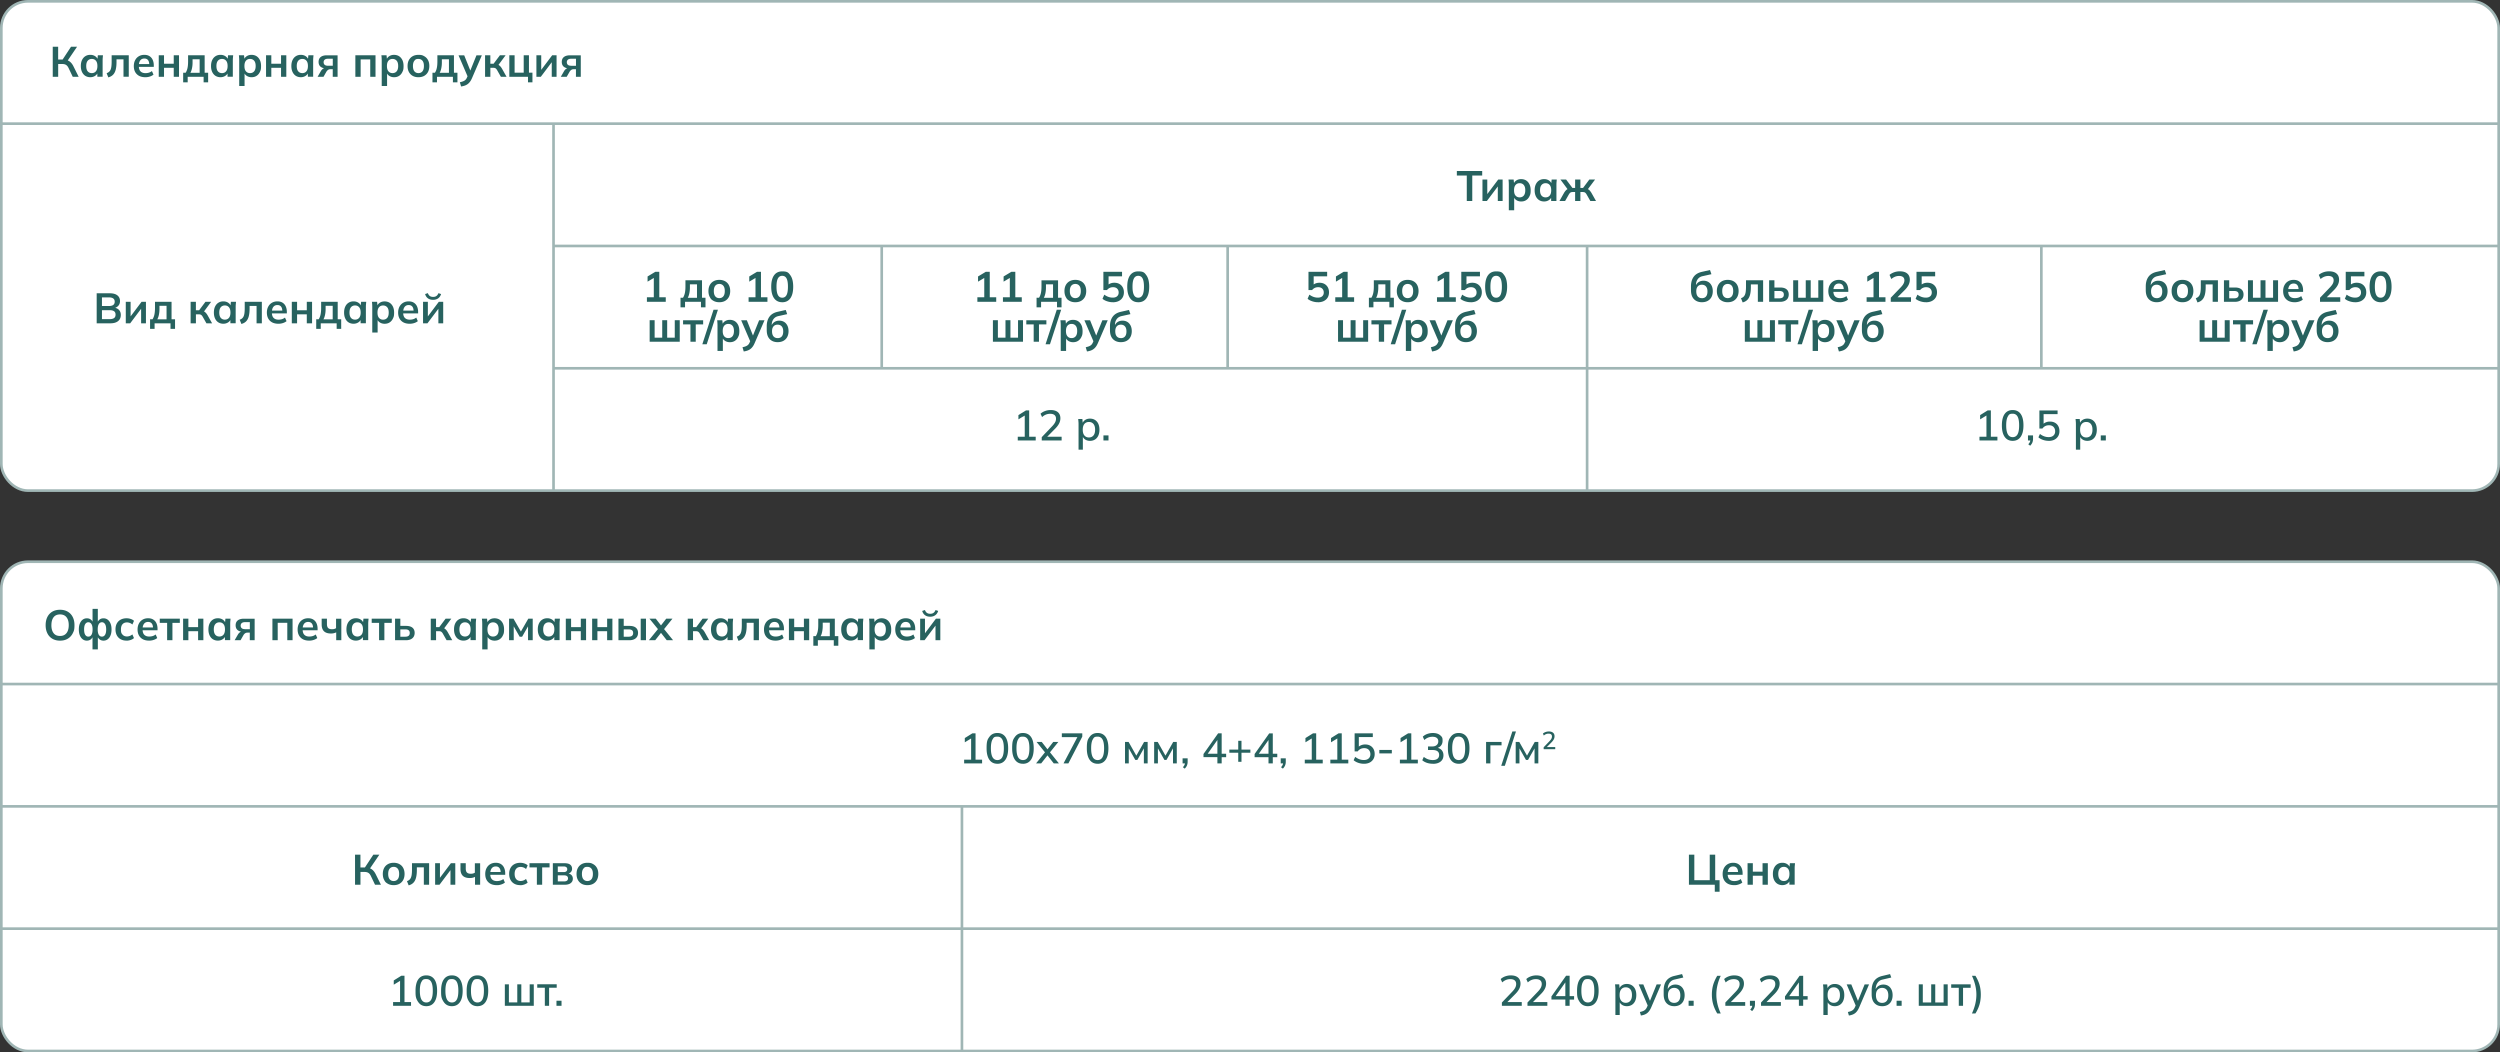 <svg xmlns="http://www.w3.org/2000/svg" id="_Слой_2" data-name="Слой 2" viewBox="0 0 938.93 395.22"><rect x="0" y="0" width="938.93" height="395.22" fill="#333333" stroke="none"/><defs><style>.cls-1{fill:#fff}.cls-1,.cls-2{stroke:#a0b6b5;stroke-miterlimit:10}.cls-3{fill:#27625f;stroke-width:0}.cls-2{fill:none}</style></defs><g id="_Слой_1-2" data-name="Слой 1"><rect width="937.93" height="183.76" x=".5" y=".5" class="cls-1" rx="10" ry="10"/><path d="M.5 46.44h937.93M207.89 92.38h730.54M207.89 46.44v137.82M331.15 92.2v46.03M461.07 92.2v46.03m135-46.03v92.06m170.6-92.06v46.03m-558.78.09h730.54" class="cls-2"/><path d="M19.81 28.84V17.56h2.03v4.8h1.92l-.42.27 3.33-5.07h2.27l-3.71 5.46-.78-.58c.73.11 1.33.35 1.82.74s.91.94 1.27 1.64l2 4.02h-2.22l-1.55-3.25c-.27-.57-.58-.97-.95-1.2s-.83-.35-1.4-.35h-1.57v4.8h-2.03Zm14.11.16c-.7 0-1.32-.17-1.86-.5-.53-.34-.95-.82-1.25-1.45s-.45-1.38-.45-2.26.15-1.62.45-2.25c.3-.62.71-1.1 1.25-1.44s1.15-.5 1.86-.5 1.28.17 1.8.5.86.79 1.03 1.35h-.18l.18-1.7h1.92l-.09 1.01c-.03.34-.04.68-.04 1.01v6.06h-1.98l-.02-1.66h.19c-.17.55-.52 1-1.04 1.33s-1.11.5-1.78.5Zm.56-1.54c.63 0 1.14-.22 1.52-.66s.58-1.11.58-2.01-.19-1.56-.58-2c-.38-.44-.89-.66-1.52-.66s-1.14.22-1.52.66-.58 1.1-.58 2 .19 1.57.57 2.01q.57.66 1.53.66m6.19 1.6-.62-1.57c.35-.13.65-.29.89-.5s.43-.47.58-.8c.14-.33.25-.73.31-1.22.06-.48.1-1.06.1-1.74v-2.48h6.43v8.08h-1.98v-6.54h-2.62v1.01c0 1.16-.11 2.14-.32 2.92s-.54 1.41-.99 1.86c-.45.46-1.04.78-1.76.98ZM54.59 29c-1.35 0-2.42-.37-3.18-1.12-.77-.75-1.15-1.77-1.15-3.07 0-.84.17-1.58.5-2.21q.495-.945 1.38-1.47c.59-.35 1.28-.53 2.07-.53s1.43.17 1.95.5.92.79 1.19 1.39.41 1.3.41 2.1v.53h-5.89v-1.06h4.46l-.27.22c0-.75-.16-1.32-.47-1.71s-.77-.59-1.37-.59c-.66 0-1.17.23-1.53.7s-.54 1.13-.54 1.97v.21c0 .87.22 1.53.65 1.96s1.04.65 1.83.65q.69 0 1.29-.18t1.14-.6l.59 1.34q-.57.465-1.38.72c-.53.17-1.1.26-1.7.26Zm5.03-.16v-8.08h1.98v3.17h3.65v-3.17h1.98v8.08h-1.98v-3.38H61.6v3.38zm9.17 2.08v-3.6h.93c.32-.5.55-1.09.7-1.77s.22-1.51.22-2.49v-2.3h6.22v6.56h1.31v3.6h-1.7v-2.08h-5.98v2.08zm2.72-3.58h3.47v-5.07h-2.66v1.25q0 1.065-.21 2.1c-.14.68-.34 1.26-.61 1.73ZM82.82 29c-.7 0-1.32-.17-1.86-.5-.53-.34-.95-.82-1.25-1.45s-.45-1.38-.45-2.26.15-1.62.45-2.25.71-1.1 1.25-1.44 1.15-.5 1.86-.5 1.28.17 1.8.5.86.79 1.03 1.35h-.18l.18-1.7h1.92l-.09 1.01c-.03.34-.04.68-.04 1.01v6.06h-1.98l-.02-1.66h.19c-.17.55-.52 1-1.04 1.33s-1.11.5-1.78.5Zm.56-1.54c.63 0 1.14-.22 1.52-.66s.58-1.11.58-2.01-.19-1.56-.58-2c-.38-.44-.89-.66-1.52-.66s-1.14.22-1.52.66-.58 1.1-.58 2 .19 1.57.57 2.01q.57.66 1.53.66m6.46 4.83v-9.52c0-.33-.01-.67-.03-1.01s-.05-.68-.1-1.01h1.94l.18 1.7h-.18q.24-.855 1.02-1.35c.52-.34 1.12-.5 1.8-.5s1.34.17 1.87.5c.53.34.95.82 1.25 1.44q.45.93.45 2.25c0 1.32-.15 1.63-.45 2.26s-.71 1.11-1.25 1.45c-.53.34-1.16.5-1.87.5-.67 0-1.26-.17-1.78-.5s-.85-.77-1.02-1.33h.18v5.12h-2Zm4.06-4.83c.64 0 1.15-.22 1.54-.66.38-.44.58-1.11.58-2.01s-.19-1.56-.58-2-.9-.66-1.54-.66-1.14.22-1.52.66-.58 1.1-.58 2 .19 1.57.58 2.01c.38.44.89.66 1.52.66m6.02 1.38v-8.08h1.98v3.17h3.65v-3.17h1.98v8.08h-1.98v-3.38h-3.65v3.38zm13.07.16c-.7 0-1.32-.17-1.86-.5-.53-.34-.95-.82-1.25-1.45s-.45-1.38-.45-2.26.15-1.62.45-2.25.71-1.1 1.25-1.44 1.15-.5 1.86-.5 1.28.17 1.8.5.86.79 1.03 1.35h-.18l.18-1.7h1.92l-.09 1.01c-.03.34-.04.68-.04 1.01v6.06h-1.98l-.02-1.66h.19c-.17.55-.52 1-1.04 1.33s-1.11.5-1.78.5Zm.56-1.54c.63 0 1.14-.22 1.52-.66s.58-1.11.58-2.01-.19-1.56-.58-2c-.38-.44-.89-.66-1.52-.66s-1.14.22-1.52.66-.58 1.1-.58 2 .19 1.57.57 2.01q.57.66 1.53.66m5.73 1.38 1.23-2.13c.21-.36.48-.65.79-.87s.64-.33.98-.33h.35l-.02.18c-.95 0-1.68-.21-2.19-.62-.51-.42-.77-1.02-.77-1.82s.26-1.4.79-1.83 1.3-.65 2.33-.65h4.02v8.08h-1.82V26h-.91q-.495 0-.87.27c-.25.18-.46.42-.63.7l-1.06 1.87zm3.89-4.14h1.81v-2.64h-1.81c-.54 0-.95.12-1.22.35-.27.24-.41.55-.41.96s.14.75.41.98.68.34 1.22.34Zm10.29 4.14v-8.08h7.57v8.08h-1.98V22.3h-3.6v6.54h-1.98Zm9.9 3.45v-9.52c0-.33-.01-.67-.03-1.01s-.05-.68-.1-1.01h1.94l.18 1.7h-.18q.24-.855 1.02-1.35c.52-.34 1.12-.5 1.8-.5s1.34.17 1.87.5c.53.34.95.82 1.25 1.44q.45.93.45 2.25c0 1.32-.15 1.63-.45 2.26s-.71 1.11-1.25 1.45c-.53.34-1.16.5-1.87.5-.67 0-1.26-.17-1.78-.5s-.85-.77-1.02-1.33h.18v5.12h-2Zm4.06-4.83c.64 0 1.15-.22 1.54-.66.38-.44.58-1.11.58-2.01s-.19-1.56-.58-2-.9-.66-1.54-.66-1.14.22-1.52.66-.58 1.1-.58 2 .19 1.57.58 2.01c.38.44.89.66 1.52.66m9.73 1.54q-1.245 0-2.16-.51c-.61-.34-1.08-.83-1.42-1.46s-.5-1.38-.5-2.24.17-1.61.5-2.23c.34-.62.81-1.11 1.42-1.45q.915-.51 2.16-.51c1.245 0 1.55.17 2.17.51.61.34 1.09.82 1.42 1.45.34.62.5 1.37.5 2.23s-.17 1.61-.5 2.24a3.63 3.63 0 0 1-1.42 1.46c-.61.34-1.34.51-2.17.51m0-1.54q.945 0 1.5-.66c.37-.44.56-1.11.56-2.01s-.19-1.56-.56-2q-.555-.66-1.5-.66c-.945 0-1.13.22-1.5.66s-.56 1.1-.56 2 .19 1.57.56 2.01.88.66 1.5.66m5.27 3.46v-3.6h.93c.32-.5.55-1.09.7-1.77s.22-1.51.22-2.49v-2.3h6.22v6.56h1.31v3.6h-1.7v-2.08h-5.98v2.08zm2.72-3.58h3.47v-5.07h-2.66v1.25q0 1.065-.21 2.1c-.14.68-.34 1.26-.61 1.73Zm8.03 5.13-.46-1.58c.5-.11.92-.23 1.26-.37s.62-.32.85-.54.41-.51.56-.86l.4-.94-.05.78-3.52-8.19h2.13l2.53 6.3h-.46l2.54-6.3h2.02l-3.68 8.53c-.25.58-.51 1.05-.8 1.43s-.6.68-.93.91-.69.41-1.09.54-.83.23-1.3.3Zm9.01-3.63v-8.08h1.98v3.17h1.22l2.37-3.17h2.14l-2.98 4.03-.43-.62c.3.03.56.11.79.24q.345.195.66.54c.21.23.41.52.62.87l1.7 3.02h-2.13l-1.38-2.43c-.14-.24-.28-.44-.42-.58s-.29-.24-.46-.29-.38-.08-.62-.08h-1.07v3.38h-1.98Zm16.12 2.08v-2.08h-7.01v-8.08h1.98v6.54h3.42v-6.54h1.97v6.54h1.31v3.62h-1.68Zm3.16-2.08v-8.08h1.81v6.11h-.48l4.59-6.11h1.65v8.08h-1.81v-6.13h.5l-4.61 6.13zm9.16 0 1.23-2.13c.21-.36.48-.65.79-.87s.64-.33.98-.33h.35l-.02.18c-.95 0-1.68-.21-2.19-.62-.51-.42-.77-1.02-.77-1.82s.26-1.4.79-1.83 1.3-.65 2.33-.65h4.02v8.08h-1.82V26h-.91q-.495 0-.87.27c-.25.18-.46.42-.63.7l-1.06 1.87zm3.89-4.14h1.81v-2.64h-1.81c-.54 0-.95.12-1.22.35-.27.24-.41.55-.41.96s.14.75.41.98.68.34 1.22.34Zm-178.2 96.73v-11.28h4.94c1.23 0 2.17.26 2.83.78s.99 1.23.99 2.15c0 .68-.2 1.26-.61 1.73s-.97.78-1.68.94v-.24c.82.12 1.46.41 1.91.89s.68 1.1.68 1.88c0 1-.35 1.78-1.04 2.33s-1.66.82-2.9.82h-5.14Zm1.98-6.5h2.61c.74 0 1.28-.14 1.64-.41s.54-.67.54-1.21-.18-.94-.54-1.21-.9-.41-1.64-.41h-2.61v3.23Zm0 4.93h2.91q1.035 0 1.62-.39c.38-.26.58-.69.58-1.29s-.19-1.04-.58-1.3q-.57-.39-1.62-.39h-2.91v3.38Zm8.95 1.57v-8.08h1.81v6.11h-.48l4.59-6.11h1.65v8.08H53v-6.13h.5l-4.61 6.13zm9.12 2.08v-3.6h.93c.32-.5.55-1.09.7-1.77.14-.68.22-1.51.22-2.49v-2.3h6.22v6.56h1.31v3.6h-1.7v-2.08h-5.98v2.08zm2.72-3.58h3.47v-5.07h-2.66v1.25q0 1.065-.21 2.1c-.14.68-.34 1.26-.61 1.73Zm12.51 1.5v-8.08h1.98v3.17h1.22l2.37-3.17h2.14l-2.98 4.03-.43-.62c.3.03.56.11.79.24q.345.195.66.54c.21.23.41.52.62.87l1.7 3.02h-2.13L76.15 119c-.14-.25-.28-.44-.42-.58s-.29-.23-.46-.29c-.17-.05-.38-.08-.62-.08h-1.07v3.38H71.6Zm12.3.16c-.7 0-1.32-.17-1.86-.5s-.95-.82-1.25-1.45-.45-1.38-.45-2.26.15-1.62.45-2.25c.3-.62.71-1.1 1.25-1.44s1.15-.5 1.86-.5 1.28.17 1.8.5c.52.34.86.79 1.03 1.35h-.18l.18-1.7h1.92l-.09 1.01c-.03.34-.04.68-.04 1.01v6.06h-1.98l-.02-1.66h.19c-.17.55-.52 1-1.04 1.33s-1.11.5-1.78.5Zm.56-1.54c.63 0 1.14-.22 1.52-.66s.58-1.11.58-2.01-.19-1.56-.58-2c-.38-.44-.89-.66-1.52-.66s-1.14.22-1.52.66-.58 1.1-.58 2 .19 1.57.57 2.01q.57.66 1.53.66m6.2 1.61-.62-1.57c.35-.13.65-.3.89-.5.24-.21.43-.47.58-.8.14-.32.25-.73.31-1.21.06-.49.1-1.06.1-1.74v-2.48h6.43v8.08h-1.98v-6.54h-2.62v1.01c0 1.16-.11 2.14-.32 2.92s-.54 1.41-.99 1.86c-.45.46-1.03.78-1.76.98Zm13.91-.07c-1.35 0-2.42-.37-3.18-1.12s-1.15-1.77-1.15-3.07c0-.84.17-1.58.5-2.21q.495-.945 1.38-1.47c.59-.35 1.28-.53 2.07-.53s1.43.17 1.95.5.92.79 1.19 1.39.41 1.29.41 2.1v.53h-5.89v-1.06h4.46l-.27.22c0-.75-.16-1.32-.47-1.71s-.77-.59-1.37-.59c-.66 0-1.17.23-1.53.7s-.54 1.12-.54 1.97v.21c0 .88.22 1.53.65 1.96s1.04.65 1.83.65q.69 0 1.29-.18t1.14-.6l.59 1.34q-.57.465-1.38.72c-.53.17-1.1.26-1.7.26Zm5.03-.16v-8.08h1.98v3.17h3.65v-3.17h1.98v8.08h-1.98v-3.38h-3.65v3.38zm9.17 2.08v-3.6h.93c.32-.5.55-1.09.7-1.77.14-.68.22-1.51.22-2.49v-2.3h6.22v6.56h1.31v3.6h-1.7v-2.08h-5.98v2.08zm2.72-3.58h3.47v-5.07h-2.66v1.25q0 1.065-.21 2.1c-.14.68-.34 1.26-.61 1.73Zm11.31 1.66c-.7 0-1.32-.17-1.86-.5s-.95-.82-1.25-1.45-.45-1.38-.45-2.26.15-1.62.45-2.25.71-1.1 1.25-1.44 1.15-.5 1.86-.5 1.28.17 1.8.5.86.79 1.03 1.35h-.18l.18-1.7h1.92l-.09 1.01c-.03.34-.04.68-.04 1.01v6.06h-1.98l-.02-1.66h.19c-.17.55-.52 1-1.04 1.33s-1.11.5-1.78.5Zm.56-1.54c.63 0 1.14-.22 1.52-.66s.58-1.11.58-2.01-.19-1.56-.58-2c-.38-.44-.89-.66-1.52-.66s-1.14.22-1.52.66-.58 1.1-.58 2 .19 1.57.57 2.01q.57.66 1.53.66m6.46 4.84v-9.52c0-.33-.01-.67-.03-1.01s-.05-.68-.1-1.01h1.94l.18 1.7h-.18q.24-.855 1.02-1.35c.52-.34 1.12-.5 1.8-.5s1.34.17 1.87.5c.53.34.95.82 1.25 1.44q.45.93.45 2.25c0 1.32-.15 1.63-.45 2.26s-.71 1.11-1.25 1.45c-.53.34-1.16.5-1.87.5-.67 0-1.26-.17-1.78-.5s-.85-.77-1.02-1.33h.18v5.12h-2Zm4.06-4.83c.64 0 1.15-.22 1.54-.66s.58-1.11.58-2.01-.19-1.56-.58-2-.9-.66-1.54-.66-1.14.22-1.52.66-.58 1.1-.58 2 .19 1.57.58 2.01.89.66 1.52.66m9.99 1.53c-1.35 0-2.42-.37-3.18-1.12-.77-.75-1.15-1.77-1.15-3.07 0-.84.17-1.58.5-2.21q.495-.945 1.38-1.47c.59-.35 1.28-.53 2.07-.53s1.43.17 1.95.5.92.79 1.19 1.39.41 1.29.41 2.1v.53h-5.89v-1.06h4.46l-.27.22c0-.75-.16-1.32-.47-1.71s-.77-.59-1.37-.59c-.66 0-1.17.23-1.53.7s-.54 1.12-.54 1.97v.21c0 .88.22 1.53.65 1.96s1.04.65 1.83.65q.69 0 1.29-.18t1.14-.6l.59 1.34q-.57.465-1.38.72c-.53.17-1.1.26-1.7.26Zm5.02-.16v-8.08h1.81v6.11h-.48l4.59-6.11h1.65v8.08h-1.81v-6.13h.5l-4.61 6.13zm3.78-8.82c-.53 0-1-.09-1.41-.26s-.74-.43-1.01-.75c-.27-.33-.46-.71-.58-1.16l1.02-.35q.27.735.75 1.08c.32.23.73.34 1.23.34s.91-.11 1.23-.34c.32-.22.58-.58.78-1.07l.98.34c-.22.71-.59 1.26-1.11 1.62s-1.15.55-1.9.55ZM550.88 75.5v-9.58h-3.73v-1.7h9.52v1.7h-3.73v9.58zm5.89 0v-8.08h1.81v6.11h-.48l4.59-6.11h1.65v8.08h-1.81v-6.13h.5l-4.61 6.13zm9.9 3.46v-9.52c0-.33-.01-.67-.03-1.01s-.05-.68-.1-1.01h1.94l.18 1.7h-.18c.16-.56.5-1.02 1.02-1.35.52-.34 1.12-.5 1.8-.5s1.34.17 1.87.5c.53.34.95.82 1.25 1.44q.45.93.45 2.25c0 1.32-.15 1.63-.45 2.26s-.71 1.11-1.25 1.45c-.53.34-1.16.5-1.87.5-.67 0-1.26-.17-1.78-.5-.51-.33-.85-.77-1.02-1.33h.18v5.12h-2Zm4.06-4.83c.64 0 1.15-.22 1.54-.66.38-.44.58-1.11.58-2.01s-.19-1.56-.58-2c-.38-.44-.9-.66-1.54-.66s-1.14.22-1.52.66-.58 1.1-.58 2 .19 1.57.58 2.01c.38.44.89.66 1.52.66m9.2 1.54c-.7 0-1.32-.17-1.86-.5-.53-.34-.95-.82-1.25-1.45s-.45-1.38-.45-2.26.15-1.62.45-2.25c.3-.62.71-1.1 1.25-1.44s1.15-.5 1.86-.5 1.28.17 1.8.5c.52.34.86.79 1.03 1.35h-.18l.18-1.7h1.92l-.09 1.01c-.03.34-.04.68-.04 1.01v6.06h-1.98l-.02-1.66h.19c-.17.55-.52 1-1.04 1.33s-1.11.5-1.78.5Zm.56-1.54c.63 0 1.14-.22 1.52-.66s.58-1.11.58-2.01-.19-1.56-.58-2c-.38-.44-.89-.66-1.52-.66s-1.14.22-1.52.66-.58 1.1-.58 2 .19 1.57.57 2.01q.57.66 1.53.66m5.19 1.37 1.7-3.02c.21-.35.42-.64.62-.87s.41-.41.65-.54.5-.21.8-.24l-.42.62-2.99-4.03h2.14l2.38 3.17h1.01v-3.17h1.98v3.17h.99l2.37-3.17h2.16l-3.01 4.03-.42-.62c.3.03.57.11.8.24s.46.31.66.54.41.52.62.87l1.7 3.02h-2.13l-1.38-2.43c-.14-.25-.28-.44-.42-.58s-.29-.24-.46-.29-.38-.08-.62-.08h-.86v3.38h-1.98v-3.38h-.88c-.25 0-.45.03-.62.08s-.32.15-.46.29c-.13.14-.27.33-.42.58l-1.38 2.43zm-342.72 37.85v-1.71h2.59v-7.84h.99l-3.33 1.98v-1.95l2.93-1.76h1.47v9.57h2.43v1.71h-7.09Zm12.62 2.08v-3.6h.93c.32-.5.55-1.09.7-1.77s.22-1.51.22-2.49v-2.3h6.22v6.56h1.31v3.6h-1.7v-2.08h-5.98v2.08zm2.72-3.58h3.47v-5.07h-2.66v1.25q0 1.065-.21 2.1c-.14.68-.34 1.26-.61 1.73Zm11.85 1.66q-1.245 0-2.16-.51c-.915-.51-1.08-.83-1.42-1.46s-.5-1.38-.5-2.24.17-1.61.5-2.23.81-1.11 1.42-1.45 1.33-.51 2.16-.51 1.55.17 2.17.51c.61.34 1.09.82 1.42 1.45s.5 1.37.5 2.23-.17 1.61-.5 2.24a3.63 3.63 0 0 1-1.42 1.46c-.61.34-1.34.51-2.17.51m0-1.54q.945 0 1.5-.66c.37-.44.56-1.11.56-2.01s-.19-1.56-.56-2-.88-.66-1.5-.66-1.13.22-1.5.66-.56 1.1-.56 2 .19 1.56.56 2.01q.555.66 1.5.66m11 1.38v-1.71h2.59v-7.84h.99l-3.33 1.98v-1.95l2.93-1.76h1.47v9.57h2.43v1.71h-7.09Zm12.63.16c-1.32 0-2.34-.5-3.06-1.51s-1.07-2.45-1.07-4.31.36-3.32 1.07-4.3q1.065-1.47 3.06-1.47c1.995 0 2.35.49 3.06 1.47s1.06 2.41 1.06 4.29-.35 3.32-1.06 4.33-1.73 1.51-3.06 1.51Zm0-1.7c.73 0 1.26-.33 1.62-1 .35-.67.53-1.71.53-3.14s-.18-2.47-.53-3.11c-.35-.65-.89-.97-1.62-.97s-1.25.32-1.61.97c-.36.64-.54 1.68-.54 3.11s.18 2.48.54 3.14c.36.67.89 1 1.61 1m-49.79 16.54v-8.08h1.87v6.54h2.85v-6.54h1.86v6.54h2.85v-6.54h1.87v8.08zm15.32 0v-6.51h-2.77v-1.57h7.54v1.57h-2.78v6.51h-1.98Zm6.11.95h-1.65l4.21-12.98h1.65zm4.05 2.51v-9.52c0-.33-.01-.67-.03-1.01s-.05-.68-.1-1.01h1.94l.18 1.7h-.18q.24-.855 1.02-1.35c.52-.34 1.12-.5 1.8-.5s1.34.17 1.87.5c.53.34.95.82 1.25 1.44q.45.93.45 2.25c0 1.32-.15 1.63-.45 2.26s-.71 1.11-1.25 1.45c-.53.34-1.16.5-1.87.5-.67 0-1.26-.17-1.78-.5-.51-.33-.85-.77-1.02-1.33h.18v5.12h-2Zm4.06-4.83c.64 0 1.15-.22 1.54-.66.38-.44.58-1.11.58-2.01s-.19-1.56-.58-2c-.38-.44-.9-.66-1.54-.66s-1.14.22-1.52.66-.58 1.1-.58 2 .19 1.56.58 2.01c.38.44.89.66 1.52.66m5.79 5.01-.46-1.58c.5-.11.92-.23 1.26-.37s.62-.32.85-.54c.22-.22.41-.51.56-.86l.4-.94-.05.78-3.52-8.19h2.13l2.53 6.3h-.46l2.54-6.3h2.02l-3.68 8.53c-.25.58-.51 1.05-.8 1.43s-.6.68-.93.91-.69.41-1.09.54c-.39.13-.83.23-1.3.3Zm12.8-3.48c-1.27 0-2.28-.38-3.03-1.15s-1.13-1.89-1.13-3.38v-1.38c0-1.52.35-2.75 1.04-3.68s1.74-1.54 3.14-1.84l2.96-.67.54 1.57-3.33.74q-.825.18-1.38.66c-.36.32-.63.71-.82 1.16s-.27.93-.27 1.44v.85h-.27c.12-.48.31-.9.59-1.26s.63-.64 1.06-.84.91-.3 1.46-.3c.68 0 1.28.16 1.8.47s.92.77 1.22 1.36.45 1.3.45 2.12-.17 1.57-.5 2.19-.81 1.1-1.41 1.43-1.31.5-2.12.5Zm-.06-1.52c.66 0 1.18-.21 1.54-.63.37-.42.55-1.05.55-1.9s-.19-1.45-.56-1.88-.89-.65-1.54-.65-1.16.21-1.54.64c-.37.43-.56 1.04-.56 1.82 0 .86.19 1.51.56 1.94s.88.65 1.54.65Zm75.01-13.64v-1.71h2.59v-7.84h.99l-3.33 1.98v-1.95l2.93-1.76h1.47v9.57h2.43v1.71h-7.09Zm9.6 0v-1.71h2.59v-7.84h.99l-3.33 1.98v-1.95l2.93-1.76h1.47v9.57h2.43v1.71h-7.09Zm12.63 2.08v-3.6h.93c.32-.5.55-1.09.7-1.77s.22-1.51.22-2.49v-2.3h6.22v6.56h1.31v3.6h-1.7v-2.08H391v2.08zm2.72-3.58h3.47v-5.07h-2.66v1.25q0 1.065-.21 2.1c-.14.68-.34 1.26-.61 1.73Zm11.84 1.66q-1.245 0-2.16-.51c-.915-.51-1.08-.83-1.42-1.46s-.5-1.38-.5-2.24.17-1.61.5-2.23.81-1.11 1.42-1.45 1.33-.51 2.16-.51 1.55.17 2.17.51c.61.34 1.09.82 1.42 1.45s.5 1.37.5 2.23-.17 1.61-.5 2.24a3.63 3.63 0 0 1-1.42 1.46c-.61.34-1.34.51-2.17.51m0-1.54q.945 0 1.5-.66c.37-.44.56-1.11.56-2.01s-.19-1.56-.56-2-.88-.66-1.5-.66-1.13.22-1.5.66-.56 1.1-.56 2 .19 1.56.56 2.01q.555.66 1.5.66m14.11 1.54c-.49 0-.98-.05-1.46-.16a7 7 0 0 1-1.36-.45q-.63-.285-1.08-.69l.67-1.55c.5.37 1.02.65 1.54.84.53.19 1.08.28 1.66.28.69 0 1.23-.17 1.62-.52s.58-.81.58-1.4-.19-1.08-.56-1.45-.89-.55-1.54-.55c-.46 0-.88.09-1.26.26q-.57.27-1.02.81h-1.36v-6.86h7.01v1.7h-5.06v3.58h-.5c.28-.37.65-.66 1.11-.86q.69-.3 1.56-.3c.73 0 1.35.15 1.89.45.53.3.95.72 1.25 1.26s.45 1.17.45 1.9-.17 1.38-.5 1.94c-.34.56-.82 1-1.44 1.31s-1.36.47-2.22.47Zm9.52 0c-1.32 0-2.34-.5-3.06-1.51s-1.07-2.45-1.07-4.31.36-3.32 1.07-4.3q1.065-1.47 3.06-1.47c1.995 0 2.35.49 3.06 1.47s1.06 2.41 1.06 4.29-.35 3.32-1.06 4.33-1.73 1.51-3.06 1.51Zm0-1.7c.73 0 1.26-.33 1.62-1 .35-.67.53-1.71.53-3.14s-.18-2.47-.53-3.11c-.35-.65-.89-.97-1.62-.97s-1.25.32-1.61.97c-.36.64-.54 1.68-.54 3.11s.18 2.48.54 3.14c.36.67.89 1 1.61 1m-54.58 16.54v-8.08h1.87v6.54h2.85v-6.54h1.86v6.54h2.85v-6.54h1.87v8.08zm15.31 0v-6.51h-2.77v-1.57h7.54v1.57h-2.78v6.51h-1.98Zm6.11.95h-1.65l4.21-12.98h1.65zm4.05 2.51v-9.52c0-.33-.01-.67-.03-1.01s-.05-.68-.1-1.01h1.94l.18 1.7h-.18q.24-.855 1.02-1.35c.52-.34 1.12-.5 1.8-.5s1.34.17 1.87.5c.53.34.95.82 1.25 1.44q.45.93.45 2.25c0 1.32-.15 1.63-.45 2.26s-.71 1.11-1.25 1.45c-.53.34-1.16.5-1.87.5-.67 0-1.26-.17-1.78-.5-.51-.33-.85-.77-1.02-1.33h.18v5.12h-2Zm4.06-4.83c.64 0 1.15-.22 1.54-.66.38-.44.58-1.11.58-2.01s-.19-1.56-.58-2c-.38-.44-.9-.66-1.54-.66s-1.14.22-1.52.66-.58 1.1-.58 2 .19 1.56.58 2.01c.38.44.89.66 1.52.66m5.79 5.01-.46-1.58c.5-.11.92-.23 1.26-.37s.62-.32.85-.54c.22-.22.41-.51.56-.86l.4-.94-.05.78-3.52-8.19h2.13l2.53 6.3h-.46l2.54-6.3h2.02l-3.68 8.53c-.25.58-.51 1.05-.8 1.43s-.6.68-.93.91-.69.41-1.09.54c-.39.13-.83.23-1.3.3Zm12.8-3.48c-1.27 0-2.28-.38-3.03-1.15s-1.13-1.89-1.13-3.38v-1.38c0-1.52.35-2.75 1.04-3.68s1.74-1.54 3.14-1.84l2.96-.67.54 1.57-3.33.74q-.825.18-1.38.66c-.36.32-.63.71-.82 1.16s-.27.93-.27 1.44v.85h-.27c.12-.48.31-.9.59-1.26s.63-.64 1.06-.84.91-.3 1.46-.3c.68 0 1.28.16 1.8.47s.92.77 1.22 1.36.45 1.3.45 2.12-.17 1.57-.5 2.19-.81 1.1-1.41 1.43-1.31.5-2.12.5Zm-.06-1.52c.66 0 1.18-.21 1.54-.63.37-.42.55-1.05.55-1.9s-.19-1.45-.56-1.88-.89-.65-1.54-.65-1.16.21-1.54.64c-.37.43-.56 1.04-.56 1.82 0 .86.19 1.51.56 1.94s.88.65 1.54.65Zm-38.73 38.43v-1.39h2.62v-8.48h.83l-3.2 1.95v-1.6l2.83-1.76h1.2v9.89h2.46v1.39h-6.75Zm9.01 0v-1.23l3.87-4.05c.5-.52.87-1.01 1.12-1.47s.37-.93.37-1.42q0-.915-.57-1.38c-.38-.31-.93-.46-1.64-.46q-.855 0-1.59.3c-.5.2-.97.51-1.43.93l-.58-1.26c.45-.42 1.01-.75 1.67-1s1.37-.38 2.12-.38c1.17 0 2.08.27 2.71.8s.95 1.3.95 2.29c0 .7-.17 1.38-.51 2.02-.34.65-.85 1.31-1.54 1.99l-3.34 3.38v-.45h5.86v1.39zm13.82 3.46v-9.58c0-.31-.01-.63-.04-.95l-.09-.98h1.57l.16 1.82h-.18c.17-.61.51-1.09 1.03-1.44s1.13-.53 1.85-.53 1.34.17 1.87.5c.53.34.95.81 1.24 1.43s.44 1.37.44 2.24-.15 1.61-.44 2.24-.71 1.11-1.24 1.44-1.16.5-1.87.5-1.31-.17-1.83-.52-.86-.82-1.03-1.42h.18v5.25zm3.9-4.58c.7 0 1.27-.25 1.69-.74s.63-1.22.63-2.18-.21-1.68-.63-2.17-.98-.73-1.69-.73-1.27.24-1.69.73-.63 1.21-.63 2.17.21 1.69.63 2.18.98.74 1.69.74m5.45 1.12v-1.9h1.9v1.9zm329.01 0v-1.39h2.62v-8.48h.83l-3.2 1.95v-1.6l2.83-1.76h1.2v9.89h2.46v1.39h-6.75Zm12.47.15q-1.95 0-3-1.5c-.7-1-1.05-2.43-1.05-4.3s.35-3.34 1.05-4.31 1.7-1.46 3-1.46 2.31.49 3.01 1.46c.69.98 1.04 2.41 1.04 4.3s-.35 3.31-1.05 4.31q-1.05 1.5-3 1.5m0-1.39c.82 0 1.43-.36 1.83-1.07s.6-1.83.6-3.34-.2-2.64-.6-3.34q-.6-1.05-1.83-1.05c-1.23 0-1.42.35-1.82 1.05-.41.7-.61 1.81-.61 3.32s.21 2.64.62 3.36 1.02 1.07 1.82 1.07Zm6.56 3.21-.7-.54c.31-.33.52-.63.63-.91s.17-.56.17-.86l.35.35h-1.26v-1.9h1.9v1.3c0 .48-.08.92-.24 1.34-.16.41-.44.82-.85 1.24Zm7-1.82a6.5 6.5 0 0 1-2.8-.62c-.42-.2-.78-.43-1.09-.71l.58-1.26c.51.4 1.04.69 1.58.89s1.11.3 1.7.3c.76 0 1.35-.2 1.78-.59s.65-.92.65-1.58-.21-1.23-.62-1.66c-.41-.42-.98-.63-1.7-.63-.5 0-.96.1-1.37.3s-.77.51-1.08.93h-1.15v-6.78h6.83v1.39h-5.25v4.06h-.42c.29-.41.67-.72 1.16-.94a3.9 3.9 0 0 1 1.64-.34c.73 0 1.35.15 1.89.45s.95.71 1.24 1.25c.29.53.44 1.16.44 1.89s-.16 1.36-.49 1.91a3.4 3.4 0 0 1-1.39 1.29c-.6.31-1.31.46-2.14.46Zm10.19 3.31v-9.58c0-.31-.01-.63-.04-.95l-.09-.98h1.57l.16 1.82h-.18c.17-.61.51-1.09 1.03-1.44s1.13-.53 1.85-.53 1.34.17 1.87.5.95.81 1.24 1.43.44 1.37.44 2.24-.15 1.61-.44 2.24-.71 1.11-1.24 1.44-1.16.5-1.87.5-1.31-.17-1.83-.52-.86-.82-1.03-1.42h.18v5.25zm3.9-4.58c.7 0 1.27-.25 1.69-.74s.63-1.22.63-2.18-.21-1.68-.63-2.17-.98-.73-1.69-.73-1.27.24-1.69.73-.63 1.21-.63 2.17.21 1.69.63 2.18.98.74 1.69.74m5.44 1.12v-1.9h1.9v1.9zM495 113.51c-.49 0-.98-.05-1.46-.16a7 7 0 0 1-1.36-.45q-.63-.285-1.08-.69l.67-1.55c.5.37 1.02.65 1.54.84.53.19 1.08.28 1.66.28.69 0 1.23-.17 1.62-.52s.58-.81.58-1.4-.19-1.08-.56-1.45-.89-.55-1.54-.55c-.46 0-.88.09-1.26.26q-.57.27-1.02.81h-1.36v-6.86h7.01v1.7h-5.06v3.58h-.5c.28-.37.65-.66 1.11-.86s.98-.3 1.56-.3c.73 0 1.35.15 1.89.45.53.3.95.72 1.25 1.26s.45 1.17.45 1.9-.17 1.38-.5 1.94c-.34.56-.82 1-1.44 1.31s-1.36.47-2.22.47Zm6.49-.16v-1.71h2.59v-7.84h.99l-3.33 1.98v-1.95l2.93-1.76h1.47v9.57h2.43v1.71h-7.09Zm12.63 2.08v-3.6h.93c.32-.5.55-1.09.7-1.77s.22-1.51.22-2.49v-2.3h6.22v6.56h1.31v3.6h-1.7v-2.08h-5.98v2.08zm2.72-3.58h3.47v-5.07h-2.66v1.25q0 1.065-.21 2.1c-.14.68-.34 1.26-.61 1.73Zm11.84 1.66q-1.245 0-2.16-.51c-.915-.51-1.08-.83-1.42-1.46s-.5-1.38-.5-2.24.17-1.61.5-2.23.81-1.11 1.42-1.45 1.33-.51 2.16-.51 1.55.17 2.17.51c.61.34 1.09.82 1.42 1.45s.5 1.37.5 2.23-.17 1.61-.5 2.24a3.63 3.63 0 0 1-1.42 1.46c-.61.34-1.34.51-2.17.51m0-1.54q.945 0 1.5-.66c.37-.44.56-1.11.56-2.01s-.19-1.56-.56-2-.88-.66-1.5-.66-1.13.22-1.5.66-.56 1.1-.56 2 .19 1.56.56 2.01q.555.66 1.5.66m11.01 1.38v-1.71h2.59v-7.84h.99l-3.33 1.98v-1.95l2.93-1.76h1.47v9.57h2.43v1.71h-7.09Zm12.7.16c-.49 0-.98-.05-1.46-.16a7 7 0 0 1-1.36-.45q-.63-.285-1.08-.69l.67-1.55c.5.37 1.02.65 1.54.84.53.19 1.08.28 1.66.28.69 0 1.23-.17 1.62-.52s.58-.81.58-1.4-.19-1.08-.56-1.45-.89-.55-1.54-.55c-.46 0-.88.09-1.26.26q-.57.27-1.02.81h-1.36v-6.86h7.01v1.7h-5.06v3.58h-.5c.28-.37.65-.66 1.11-.86q.69-.3 1.56-.3c.73 0 1.35.15 1.89.45.53.3.95.72 1.25 1.26s.45 1.17.45 1.9-.17 1.38-.5 1.94c-.34.56-.82 1-1.44 1.31s-1.36.47-2.22.47Zm9.52 0c-1.32 0-2.34-.5-3.06-1.51s-1.07-2.45-1.07-4.31.36-3.32 1.07-4.3q1.065-1.47 3.06-1.47c1.995 0 2.35.49 3.06 1.47s1.06 2.41 1.06 4.29-.35 3.32-1.06 4.33-1.73 1.51-3.06 1.51Zm0-1.7c.73 0 1.26-.33 1.62-1 .35-.67.53-1.71.53-3.14s-.18-2.47-.53-3.11c-.35-.65-.89-.97-1.62-.97s-1.25.32-1.61.97c-.36.64-.54 1.68-.54 3.11s.18 2.48.54 3.14c.36.67.89 1 1.61 1m-59.38 16.54v-8.08h1.87v6.54h2.85v-6.54h1.86v6.54h2.85v-6.54h1.87v8.08zm15.31 0v-6.51h-2.77v-1.57h7.54v1.57h-2.78v6.51h-1.98Zm6.11.95h-1.65l4.21-12.98h1.65zm4.05 2.51v-9.52c0-.33-.01-.67-.03-1.01s-.05-.68-.1-1.01h1.94l.18 1.7h-.18q.24-.855 1.02-1.35c.52-.34 1.12-.5 1.8-.5s1.34.17 1.87.5c.53.34.95.82 1.25 1.44q.45.93.45 2.25c0 1.32-.15 1.63-.45 2.26s-.71 1.11-1.25 1.45c-.53.34-1.16.5-1.87.5-.67 0-1.26-.17-1.78-.5-.51-.33-.85-.77-1.02-1.33h.18v5.12h-2Zm4.06-4.83c.64 0 1.15-.22 1.54-.66.38-.44.58-1.11.58-2.01s-.19-1.56-.58-2c-.38-.44-.9-.66-1.54-.66s-1.14.22-1.52.66-.58 1.1-.58 2 .19 1.56.58 2.01c.38.44.89.66 1.52.66m5.79 5.01-.46-1.58c.5-.11.92-.23 1.26-.37s.62-.32.85-.54c.22-.22.41-.51.56-.86l.4-.94-.05.78-3.52-8.19h2.13l2.53 6.3h-.46l2.54-6.3h2.02l-3.68 8.53c-.25.58-.51 1.05-.8 1.43s-.6.68-.93.91-.69.41-1.09.54c-.39.13-.83.23-1.3.3Zm12.8-3.48c-1.27 0-2.28-.38-3.03-1.15s-1.13-1.89-1.13-3.38v-1.38c0-1.52.35-2.75 1.04-3.68s1.74-1.54 3.14-1.84l2.96-.67.54 1.57-3.33.74q-.825.18-1.38.66c-.36.32-.63.71-.82 1.16s-.27.93-.27 1.44v.85h-.27c.12-.48.31-.9.59-1.26s.63-.64 1.06-.84.91-.3 1.46-.3c.68 0 1.28.16 1.8.47s.92.77 1.22 1.36.45 1.3.45 2.12-.17 1.57-.5 2.19-.81 1.1-1.41 1.43-1.31.5-2.12.5Zm-.06-1.52c.66 0 1.18-.21 1.54-.63.37-.42.55-1.05.55-1.9s-.19-1.45-.56-1.88-.89-.65-1.54-.65-1.16.21-1.54.64c-.37.43-.56 1.04-.56 1.82 0 .86.19 1.51.56 1.94s.88.65 1.54.65Zm88.65-13.48c-1.27 0-2.28-.38-3.03-1.15s-1.13-1.89-1.13-3.38v-1.38c0-1.52.35-2.75 1.04-3.68s1.74-1.54 3.14-1.84l2.96-.67.54 1.57-3.33.74q-.825.18-1.38.66c-.36.32-.63.71-.82 1.16q-.27.675-.27 1.44v.85h-.27c.12-.48.31-.9.59-1.26s.63-.64 1.06-.84.91-.3 1.46-.3c.68 0 1.28.16 1.8.47s.93.77 1.22 1.36c.3.59.45 1.3.45 2.12s-.17 1.57-.5 2.19-.81 1.1-1.41 1.43-1.31.5-2.12.5Zm-.06-1.52c.66 0 1.18-.21 1.54-.63.37-.42.55-1.05.55-1.9s-.19-1.45-.56-1.88-.89-.65-1.54-.65-1.16.21-1.54.64c-.37.43-.56 1.04-.56 1.82 0 .86.19 1.51.56 1.94s.89.65 1.54.65Zm9.7 1.52q-1.245 0-2.16-.51c-.915-.51-1.08-.83-1.42-1.46s-.5-1.38-.5-2.24.17-1.61.5-2.23.81-1.11 1.42-1.45 1.33-.51 2.16-.51 1.55.17 2.17.51c.61.34 1.09.82 1.42 1.45s.5 1.37.5 2.23-.17 1.61-.5 2.24a3.63 3.63 0 0 1-1.42 1.46c-.61.34-1.34.51-2.17.51m0-1.54q.945 0 1.5-.66c.37-.44.56-1.11.56-2.01s-.19-1.56-.56-2-.88-.66-1.5-.66-1.13.22-1.5.66-.56 1.1-.56 2 .19 1.56.56 2.01q.555.66 1.5.66m5.61 1.61-.62-1.57c.35-.13.65-.3.89-.5.24-.21.43-.47.58-.8s.25-.73.31-1.22.1-1.06.1-1.74v-2.48h6.43v8.08h-1.98v-6.54h-2.62v1.01c0 1.16-.11 2.14-.32 2.92s-.54 1.41-.99 1.86c-.45.46-1.03.79-1.76.98Zm9.95-.23v-8.08h1.98v2.71h2.13c1.08 0 1.89.23 2.43.68s.82 1.11.82 1.96c0 .55-.13 1.04-.38 1.45-.26.41-.63.73-1.11.95-.49.22-1.07.34-1.75.34h-4.11Zm1.98-1.31h1.86c.54 0 .96-.11 1.25-.34s.43-.58.43-1.05-.14-.81-.42-1.03-.7-.33-1.26-.33h-1.86zm7.05 1.31v-8.08h1.87v6.54h2.85v-6.54h1.86v6.54h2.85v-6.54h1.87v8.08zm17.53.16c-1.35 0-2.42-.37-3.18-1.12-.77-.75-1.15-1.77-1.15-3.07 0-.84.17-1.58.5-2.21q.495-.945 1.38-1.47c.59-.35 1.28-.53 2.07-.53s1.43.17 1.95.5.92.79 1.19 1.39.41 1.3.41 2.1v.53h-5.89v-1.06h4.46l-.27.22c0-.75-.16-1.32-.47-1.71s-.77-.59-1.37-.59c-.66 0-1.17.23-1.53.7s-.54 1.13-.54 1.97v.21c0 .87.22 1.53.65 1.96s1.04.65 1.83.65q.69 0 1.29-.18t1.14-.6l.59 1.34q-.57.465-1.38.72c-.53.17-1.1.26-1.7.26Zm10.05-.16v-1.71h2.59v-7.84h.99l-3.33 1.98v-1.95l2.93-1.76h1.47v9.57h2.43v1.71h-7.09Zm9.07 0v-1.52l3.74-3.9c.47-.49.82-.94 1.04-1.36s.34-.84.34-1.28q0-.81-.51-1.23c-.34-.28-.84-.42-1.49-.42-.52 0-1.02.09-1.5.28q-.72.285-1.41.87l-.67-1.54c.46-.41 1.03-.73 1.7-.98.68-.25 1.39-.37 2.14-.37 1.22 0 2.15.27 2.8.82.65.54.98 1.32.98 2.34 0 .7-.17 1.37-.5 2.01-.33.63-.84 1.3-1.54 1.99l-3.12 3.12v-.54h5.6v1.71zm13.23.16c-.49 0-.98-.05-1.46-.16a7 7 0 0 1-1.36-.45q-.63-.285-1.08-.69l.67-1.55c.5.37 1.02.65 1.54.84.53.19 1.08.28 1.66.28.69 0 1.23-.17 1.62-.52s.58-.81.58-1.4-.19-1.08-.56-1.45-.89-.55-1.54-.55c-.46 0-.88.09-1.26.26q-.57.27-1.02.81h-1.36v-6.86h7.01v1.7h-5.06v3.58h-.5c.28-.37.65-.66 1.11-.86q.69-.3 1.56-.3c.73 0 1.35.15 1.89.45.53.3.95.72 1.25 1.26s.45 1.17.45 1.9-.17 1.38-.5 1.94c-.34.56-.82 1-1.44 1.31s-1.36.47-2.22.47Zm-68.04 14.84v-8.08h1.87v6.54h2.85v-6.54h1.86v6.54h2.85v-6.54h1.87v8.08zm15.31 0v-6.51h-2.77v-1.57h7.54v1.57h-2.78v6.51h-1.98Zm6.11.95h-1.65l4.21-12.98h1.65zm4.05 2.51v-9.52c0-.33-.01-.67-.03-1.01s-.05-.68-.1-1.01h1.94l.18 1.7h-.18q.24-.855 1.02-1.35c.52-.34 1.12-.5 1.8-.5s1.34.17 1.87.5c.53.34.95.82 1.25 1.44q.45.93.45 2.25c0 1.32-.15 1.63-.45 2.26s-.71 1.11-1.25 1.45c-.53.34-1.16.5-1.87.5-.67 0-1.26-.17-1.78-.5-.51-.33-.85-.77-1.02-1.33h.18v5.12h-2Zm4.06-4.83c.64 0 1.15-.22 1.54-.66.38-.44.58-1.11.58-2.01s-.19-1.56-.58-2c-.38-.44-.9-.66-1.54-.66s-1.14.22-1.52.66-.58 1.1-.58 2 .19 1.56.58 2.01c.38.44.89.66 1.52.66m5.8 5.01-.46-1.58c.5-.11.92-.23 1.26-.37s.62-.32.85-.54c.22-.22.41-.51.56-.86l.4-.94-.05.78-3.52-8.19h2.13l2.53 6.3h-.46l2.54-6.3h2.02l-3.68 8.53c-.25.58-.51 1.05-.8 1.43s-.6.68-.93.91-.69.41-1.09.54c-.39.13-.83.23-1.3.3Zm12.8-3.48c-1.27 0-2.28-.38-3.03-1.15s-1.13-1.89-1.13-3.38v-1.38c0-1.52.35-2.75 1.04-3.68s1.74-1.54 3.14-1.84l2.96-.67.54 1.57-3.33.74q-.825.18-1.38.66c-.36.32-.63.71-.82 1.16s-.27.93-.27 1.44v.85h-.27c.12-.48.31-.9.59-1.26s.63-.64 1.06-.84.91-.3 1.46-.3c.68 0 1.28.16 1.8.47s.92.77 1.22 1.36.45 1.3.45 2.12-.17 1.57-.5 2.19-.81 1.1-1.41 1.43-1.31.5-2.12.5Zm-.06-1.52c.66 0 1.18-.21 1.54-.63.37-.42.55-1.05.55-1.9s-.19-1.45-.56-1.88-.89-.65-1.54-.65-1.16.21-1.54.64c-.37.43-.56 1.04-.56 1.82 0 .86.19 1.51.56 1.94s.88.65 1.54.65Zm106.67-13.48c-1.27 0-2.28-.38-3.03-1.15s-1.13-1.89-1.13-3.38v-1.38c0-1.52.35-2.75 1.04-3.68s1.74-1.54 3.14-1.84l2.96-.67.54 1.57-3.33.74q-.825.18-1.38.66c-.36.32-.63.71-.82 1.16q-.27.675-.27 1.44v.85h-.27c.12-.48.31-.9.59-1.26s.63-.64 1.06-.84.91-.3 1.46-.3c.68 0 1.28.16 1.8.47s.93.77 1.22 1.36c.3.59.45 1.3.45 2.12s-.17 1.57-.5 2.19-.81 1.1-1.41 1.43-1.31.5-2.12.5Zm-.06-1.52c.66 0 1.18-.21 1.54-.63.37-.42.55-1.05.55-1.9s-.19-1.45-.56-1.88-.89-.65-1.54-.65-1.16.21-1.54.64c-.37.43-.56 1.04-.56 1.82 0 .86.19 1.51.56 1.94s.89.65 1.54.65Zm9.69 1.52q-1.245 0-2.16-.51c-.915-.51-1.08-.83-1.42-1.46s-.5-1.38-.5-2.24.17-1.61.5-2.23.81-1.11 1.42-1.45 1.33-.51 2.16-.51 1.55.17 2.17.51c.61.34 1.09.82 1.42 1.45s.5 1.37.5 2.23-.17 1.61-.5 2.24a3.63 3.63 0 0 1-1.42 1.46c-.61.34-1.34.51-2.17.51m0-1.54q.945 0 1.5-.66c.37-.44.56-1.11.56-2.01s-.19-1.56-.56-2-.88-.66-1.5-.66-1.13.22-1.5.66-.56 1.1-.56 2 .19 1.56.56 2.01q.555.66 1.5.66m5.62 1.61-.62-1.57c.35-.13.65-.3.89-.5.24-.21.43-.47.58-.8s.25-.73.31-1.22.1-1.06.1-1.74v-2.48h6.43v8.08h-1.98v-6.54h-2.62v1.01c0 1.16-.11 2.14-.32 2.92s-.54 1.41-.99 1.86c-.45.46-1.03.79-1.76.98Zm9.95-.23v-8.08h1.98v2.71h2.13c1.08 0 1.89.23 2.43.68s.82 1.11.82 1.96c0 .55-.13 1.04-.38 1.45-.26.41-.63.73-1.11.95-.49.22-1.07.34-1.75.34h-4.11Zm1.98-1.31h1.86c.54 0 .96-.11 1.25-.34s.43-.58.43-1.05-.14-.81-.42-1.03-.7-.33-1.26-.33h-1.86zm7.04 1.31v-8.08h1.87v6.54h2.85v-6.54h1.86v6.54h2.85v-6.54h1.87v8.08zm17.54.16c-1.35 0-2.42-.37-3.18-1.12-.77-.75-1.15-1.77-1.15-3.07 0-.84.17-1.58.5-2.21q.495-.945 1.38-1.47c.59-.35 1.28-.53 2.07-.53s1.43.17 1.95.5.92.79 1.19 1.39.41 1.3.41 2.1v.53h-5.89v-1.06h4.46l-.27.22c0-.75-.16-1.32-.47-1.71s-.77-.59-1.37-.59c-.66 0-1.17.23-1.53.7s-.54 1.13-.54 1.97v.21c0 .87.22 1.53.65 1.96s1.04.65 1.83.65q.69 0 1.29-.18t1.14-.6l.59 1.34q-.57.465-1.38.72c-.53.17-1.1.26-1.7.26Zm9.52-.16v-1.52l3.74-3.9c.47-.49.82-.94 1.04-1.36s.34-.84.34-1.28q0-.81-.51-1.23c-.34-.28-.84-.42-1.49-.42-.52 0-1.02.09-1.5.28q-.72.285-1.41.87l-.67-1.54c.46-.41 1.03-.73 1.7-.98.68-.25 1.39-.37 2.14-.37 1.22 0 2.15.27 2.8.82.65.54.98 1.32.98 2.34 0 .7-.17 1.37-.5 2.01-.33.63-.84 1.3-1.54 1.99l-3.12 3.12v-.54h5.6v1.71zm13.23.16c-.49 0-.98-.05-1.46-.16a7 7 0 0 1-1.36-.45q-.63-.285-1.08-.69l.67-1.55c.5.37 1.02.65 1.54.84.53.19 1.08.28 1.66.28.69 0 1.23-.17 1.62-.52s.58-.81.58-1.4-.19-1.08-.56-1.45-.89-.55-1.54-.55c-.46 0-.88.09-1.26.26q-.57.27-1.02.81h-1.36v-6.86H888v1.7h-5.06v3.58h-.5c.28-.37.65-.66 1.11-.86q.69-.3 1.56-.3c.73 0 1.35.15 1.89.45.53.3.95.72 1.25 1.26s.45 1.17.45 1.9-.17 1.38-.5 1.94c-.34.56-.82 1-1.44 1.31s-1.36.47-2.22.47Zm9.52 0c-1.32 0-2.34-.5-3.06-1.51s-1.07-2.45-1.07-4.31.36-3.32 1.07-4.3q1.065-1.47 3.06-1.47c1.995 0 2.35.49 3.06 1.47s1.06 2.41 1.06 4.29-.35 3.32-1.06 4.33-1.73 1.51-3.06 1.51Zm0-1.7c.73 0 1.26-.33 1.62-1 .35-.67.53-1.71.53-3.14s-.18-2.47-.53-3.11c-.35-.65-.89-.97-1.62-.97s-1.25.32-1.61.97c-.36.64-.54 1.68-.54 3.11s.18 2.48.54 3.14c.36.67.89 1 1.61 1m-67.97 16.54v-8.08h1.87v6.54h2.85v-6.54h1.86v6.54h2.85v-6.54h1.87v8.08zm15.31 0v-6.51h-2.77v-1.57h7.54v1.57h-2.78v6.51h-1.98Zm6.12.95h-1.65l4.21-12.98h1.65zm4.04 2.51v-9.52c0-.33-.01-.67-.03-1.01s-.05-.68-.1-1.01h1.94l.18 1.7h-.18q.24-.855 1.02-1.35c.52-.34 1.12-.5 1.8-.5s1.34.17 1.87.5c.53.34.95.82 1.25 1.44q.45.93.45 2.25c0 1.32-.15 1.63-.45 2.26s-.71 1.11-1.25 1.45c-.53.34-1.16.5-1.87.5-.67 0-1.26-.17-1.78-.5-.51-.33-.85-.77-1.02-1.33h.18v5.12h-2Zm4.06-4.83c.64 0 1.15-.22 1.54-.66.38-.44.58-1.11.58-2.01s-.19-1.56-.58-2c-.38-.44-.9-.66-1.54-.66s-1.14.22-1.52.66-.58 1.1-.58 2 .19 1.56.58 2.01c.38.44.89.66 1.52.66m5.8 5.01-.46-1.58c.5-.11.92-.23 1.26-.37s.62-.32.85-.54c.22-.22.41-.51.56-.86l.4-.94-.05.78-3.52-8.19h2.13l2.53 6.3h-.46l2.54-6.3h2.02l-3.68 8.53c-.25.58-.51 1.05-.8 1.43s-.6.68-.93.91-.69.41-1.09.54c-.39.13-.83.23-1.3.3Zm12.8-3.48c-1.27 0-2.28-.38-3.03-1.15s-1.13-1.89-1.13-3.38v-1.38c0-1.52.35-2.75 1.04-3.68s1.74-1.54 3.14-1.84l2.96-.67.54 1.57-3.33.74q-.825.18-1.38.66c-.36.32-.63.71-.82 1.16s-.27.93-.27 1.44v.85h-.27c.12-.48.31-.9.59-1.26s.63-.64 1.06-.84.91-.3 1.46-.3c.68 0 1.28.16 1.8.47s.92.77 1.22 1.36.45 1.3.45 2.12-.17 1.57-.5 2.19-.81 1.1-1.41 1.43-1.31.5-2.12.5Zm-.06-1.52c.66 0 1.18-.21 1.54-.63.37-.42.55-1.05.55-1.9s-.19-1.45-.56-1.88-.89-.65-1.54-.65-1.16.21-1.54.64c-.37.43-.56 1.04-.56 1.82 0 .86.19 1.51.56 1.94s.88.65 1.54.65Z" class="cls-3"/><rect width="937.93" height="183.76" x=".5" y="210.97" class="cls-1" rx="10" ry="10"/><path d="M.5 256.91h937.93M.5 302.85h937.93m-577.15-.31v92.18M.5 348.78h937.93" class="cls-2"/><path d="M17.14 234.8c0-1.18.22-2.21.65-3.07q.645-1.29 1.86-2.01c.81-.47 1.78-.71 2.9-.71s2.07.24 2.88.71 1.44 1.14 1.88 2.01q.66 1.29.66 3.06c0 1.77-.22 2.21-.66 3.08s-1.07 1.54-1.88 2.02-1.77.72-2.88.72-2.08-.24-2.89-.72-1.43-1.15-1.86-2.02q-.66-1.305-.66-3.06Zm2.16 0c0 1.27.27 2.26.82 2.98s1.35 1.07 2.43 1.07 1.85-.36 2.42-1.07c.56-.71.85-1.71.85-2.98s-.28-2.27-.84-2.98-1.37-1.06-2.42-1.06-1.89.35-2.43 1.06c-.54.7-.82 1.7-.82 2.98Zm15.44 9.1v-5.02h.18c-.17.55-.46.98-.86 1.28s-.88.45-1.45.45-1.11-.17-1.56-.52-.81-.83-1.06-1.46c-.26-.63-.38-1.37-.38-2.22s.12-1.61.38-2.23.6-1.11 1.06-1.45c.45-.34.98-.51 1.58-.51.57 0 1.05.15 1.45.45s.69.72.86 1.26h-.18v-5.25h1.98v5.25h-.18c.17-.54.46-.96.86-1.26s.88-.45 1.45-.45c.6 0 1.12.17 1.58.51.45.34.8.82 1.06 1.45s.38 1.37.38 2.23-.12 1.59-.38 2.22c-.25.63-.6 1.12-1.06 1.46-.45.35-.98.52-1.58.52-.55 0-1.03-.15-1.43-.45s-.69-.73-.87-1.28h.18v5.02h-1.98Zm-1.55-4.8c.49 0 .88-.22 1.16-.67s.42-1.12.42-2.03-.14-1.57-.43-2.02-.67-.68-1.15-.68-.88.23-1.17.68-.43 1.13-.43 2.02.14 1.58.43 2.03.68.67 1.17.67m5.09 0c.49 0 .88-.22 1.17-.67s.43-1.12.43-2.03-.15-1.57-.44-2.02-.68-.68-1.16-.68-.88.23-1.16.68-.42 1.13-.42 2.02.14 1.58.42 2.03.67.67 1.16.67m9.24 1.5c-.83 0-1.56-.17-2.18-.51s-1.11-.83-1.45-1.46-.51-1.39-.51-2.26.17-1.62.52-2.24.83-1.09 1.45-1.42 1.34-.5 2.18-.5c.53 0 1.05.08 1.56.25s.92.4 1.24.71l-.61 1.39c-.29-.27-.61-.47-.97-.6s-.71-.2-1.05-.2c-.71 0-1.27.22-1.67.67q-.6.675-.6 1.95c0 1.275.2 1.51.6 1.97s.96.69 1.67.69c.33 0 .67-.06 1.03-.19s.69-.33.98-.59l.61 1.38q-.495.465-1.26.72c-.51.17-1.02.26-1.54.26Zm8.48 0c-1.35 0-2.42-.37-3.18-1.12-.77-.75-1.15-1.77-1.15-3.07 0-.84.17-1.58.5-2.21q.495-.945 1.38-1.47c.59-.35 1.28-.53 2.07-.53s1.43.17 1.95.5.92.79 1.19 1.39.41 1.3.41 2.1v.53h-5.89v-1.06h4.46l-.27.22c0-.75-.16-1.32-.47-1.71s-.77-.59-1.37-.59c-.66 0-1.17.23-1.53.7s-.54 1.13-.54 1.97v.21c0 .87.22 1.53.65 1.96s1.04.65 1.83.65q.69 0 1.29-.18t1.14-.6l.59 1.34q-.57.465-1.38.72c-.53.17-1.1.26-1.7.26Zm6.77-.16v-6.51H60v-1.57h7.54v1.57h-2.78v6.51h-1.98Zm6 0v-8.08h1.98v3.17h3.65v-3.17h1.98v8.08H74.4v-3.38h-3.65v3.38zm13.07.16c-.7 0-1.32-.17-1.86-.5s-.95-.82-1.25-1.45-.45-1.38-.45-2.26.15-1.62.45-2.25c.3-.62.71-1.1 1.25-1.44s1.15-.5 1.86-.5 1.28.17 1.8.5.86.79 1.03 1.35h-.18l.18-1.7h1.92l-.09 1.01c-.03.34-.04.68-.04 1.01v6.06h-1.98l-.02-1.66h.19c-.17.55-.52 1-1.04 1.33s-1.11.5-1.78.5Zm.56-1.54c.63 0 1.14-.22 1.52-.66s.58-1.11.58-2.01-.19-1.56-.58-2c-.38-.44-.89-.66-1.52-.66s-1.14.22-1.52.66-.58 1.1-.58 2 .19 1.56.57 2.01q.57.66 1.53.66m5.73 1.38 1.23-2.13c.21-.36.48-.65.79-.87s.64-.33.98-.33h.35l-.02.18c-.95 0-1.68-.21-2.19-.62-.51-.42-.77-1.02-.77-1.82s.26-1.4.79-1.83 1.3-.65 2.33-.65h4.02v8.08h-1.82v-2.85h-.91q-.495 0-.87.27c-.25.18-.46.42-.63.71l-1.06 1.87h-2.22Zm3.89-4.14h1.81v-2.64h-1.81c-.54 0-.95.12-1.22.35s-.41.55-.41.96c0 .43.14.75.41.98s.68.34 1.22.34Zm10.29 4.14v-8.08h7.57v8.08h-1.98v-6.54h-3.6v6.54h-1.98Zm13.8.16c-1.35 0-2.42-.37-3.18-1.12-.77-.75-1.15-1.77-1.15-3.07 0-.84.17-1.58.5-2.21q.495-.945 1.38-1.47c.59-.35 1.28-.53 2.07-.53s1.43.17 1.95.5.92.79 1.19 1.39.41 1.3.41 2.1v.53h-5.89v-1.06h4.46l-.27.22c0-.75-.16-1.32-.47-1.71s-.77-.59-1.37-.59c-.66 0-1.17.23-1.53.7s-.54 1.13-.54 1.97v.21c0 .87.22 1.53.65 1.96s1.04.65 1.83.65q.69 0 1.29-.18t1.14-.6l.59 1.34q-.57.465-1.38.72c-.53.17-1.1.26-1.7.26Zm10.16-.16v-2.94a4.45 4.45 0 0 1-1.94.43c-1.18 0-2.07-.28-2.65-.85s-.87-1.41-.87-2.53v-2.19h1.98v2.02c0 .68.15 1.18.45 1.48s.78.46 1.44.46c.31 0 .59-.03.83-.1.25-.06.48-.17.7-.3v-3.55h1.98v8.08h-1.94Zm7.4.16c-.7 0-1.32-.17-1.86-.5s-.95-.82-1.25-1.45-.45-1.38-.45-2.26.15-1.62.45-2.25c.3-.62.71-1.1 1.25-1.44s1.15-.5 1.86-.5 1.28.17 1.8.5.86.79 1.03 1.35h-.18l.18-1.7h1.92l-.09 1.01c-.03.34-.04.68-.04 1.01v6.06h-1.98l-.02-1.66h.19c-.17.55-.52 1-1.04 1.33s-1.11.5-1.78.5Zm.56-1.54c.63 0 1.14-.22 1.52-.66s.58-1.11.58-2.01-.19-1.56-.58-2c-.38-.44-.89-.66-1.52-.66s-1.14.22-1.52.66-.58 1.1-.58 2 .19 1.56.57 2.01q.57.66 1.53.66m8.14 1.38v-6.51h-2.77v-1.57h7.54v1.57h-2.78v6.51h-1.98Zm6 0v-8.08h1.98v2.71h2.13c1.08 0 1.89.23 2.43.68s.82 1.11.82 1.96c0 .55-.13 1.04-.38 1.45-.26.41-.63.73-1.11.95-.49.22-1.07.34-1.75.34h-4.11Zm1.98-1.31h1.86c.54 0 .96-.11 1.25-.34s.43-.58.43-1.05-.14-.81-.42-1.03q-.42-.33-1.26-.33h-1.86zm11.43 1.31v-8.08h1.98v3.17h1.22l2.37-3.17h2.14l-2.98 4.03-.43-.62c.3.03.56.11.79.24q.345.195.66.54c.315.345.41.52.62.87l1.7 3.02h-2.13l-1.38-2.43c-.14-.25-.28-.44-.42-.58s-.29-.23-.46-.29c-.17-.05-.38-.08-.62-.08h-1.07v3.38h-1.98Zm12.3.16c-.7 0-1.32-.17-1.86-.5s-.95-.82-1.25-1.45-.45-1.38-.45-2.26.15-1.62.45-2.25c.3-.62.71-1.1 1.25-1.44s1.15-.5 1.86-.5 1.28.17 1.8.5.86.79 1.03 1.35h-.18l.18-1.7h1.92l-.09 1.01c-.03.34-.04.68-.04 1.01v6.06h-1.98l-.02-1.66h.19c-.17.55-.52 1-1.04 1.33s-1.11.5-1.78.5Zm.56-1.54c.63 0 1.14-.22 1.52-.66s.58-1.11.58-2.01-.19-1.56-.58-2c-.38-.44-.89-.66-1.52-.66s-1.14.22-1.52.66-.58 1.1-.58 2 .19 1.56.57 2.01q.57.66 1.53.66m6.47 4.84v-9.52c0-.33-.01-.67-.03-1.01s-.05-.68-.1-1.01h1.94l.18 1.7h-.18q.24-.855 1.02-1.35c.52-.34 1.12-.5 1.8-.5s1.34.17 1.87.5c.53.34.95.82 1.25 1.44q.45.93.45 2.25c0 1.32-.15 1.63-.45 2.26s-.71 1.11-1.25 1.45c-.53.34-1.16.5-1.87.5-.67 0-1.26-.17-1.78-.5-.51-.33-.85-.77-1.02-1.33h.18v5.12h-2Zm4.06-4.83c.64 0 1.15-.22 1.54-.66.38-.44.58-1.11.58-2.01s-.19-1.56-.58-2-.9-.66-1.54-.66-1.14.22-1.52.66-.58 1.1-.58 2 .19 1.56.58 2.01c.38.44.89.66 1.52.66m6.02 1.37v-8.08h1.66l2.78 4.83 2.78-4.83h1.66v8.08h-1.76v-5.84h.37l-2.59 4.53h-.93l-2.59-4.53h.37v5.84h-1.76Zm14.35.16c-.7 0-1.32-.17-1.86-.5s-.95-.82-1.25-1.45-.45-1.38-.45-2.26.15-1.62.45-2.25c.3-.62.71-1.1 1.25-1.44s1.15-.5 1.86-.5 1.28.17 1.8.5.86.79 1.03 1.35h-.18l.18-1.7h1.92l-.09 1.01c-.03.34-.04.68-.04 1.01v6.06h-1.98l-.02-1.66h.19c-.17.55-.52 1-1.04 1.33s-1.11.5-1.78.5Zm.56-1.54c.63 0 1.14-.22 1.52-.66s.58-1.11.58-2.01-.19-1.56-.58-2c-.38-.44-.89-.66-1.52-.66s-1.14.22-1.52.66-.58 1.1-.58 2 .19 1.56.57 2.01q.57.66 1.53.66m6.4 1.38v-8.08h1.98v3.17h3.65v-3.17h1.98v8.08h-1.98v-3.38h-3.65v3.38zm9.89 0v-8.08h1.98v3.17h3.65v-3.17H230v8.08h-1.98v-3.38h-3.65v3.38zm9.88 0v-8.08h1.98v2.71h2.13c1.08 0 1.89.23 2.43.68s.82 1.11.82 1.96c0 .55-.13 1.04-.38 1.45-.26.41-.63.73-1.11.95-.49.22-1.07.34-1.75.34h-4.11Zm1.98-1.31h1.86c.54 0 .96-.11 1.25-.34s.43-.58.43-1.05-.14-.81-.42-1.03q-.42-.33-1.26-.33h-1.86zm6.38 1.31v-8.08h1.98v8.08zm3.08 0 3.76-4.62v.91l-3.55-4.37h2.37l2.32 2.99h-.72l2.32-2.99h2.35l-3.52 4.37v-.91l3.74 4.62h-2.38l-2.51-3.21h.72l-2.53 3.21zm14.58 0v-8.08h1.98v3.17h1.22l2.37-3.17H266l-2.98 4.03-.43-.62c.3.03.56.11.79.24q.345.195.66.54c.315.345.41.52.62.87l1.7 3.02h-2.13l-1.38-2.43c-.14-.25-.28-.44-.42-.58s-.29-.23-.46-.29c-.17-.05-.38-.08-.62-.08h-1.07v3.38h-1.98Zm12.3.16c-.7 0-1.32-.17-1.86-.5s-.95-.82-1.25-1.45-.45-1.38-.45-2.26.15-1.62.45-2.25c.3-.62.71-1.1 1.25-1.44s1.15-.5 1.86-.5 1.28.17 1.8.5.86.79 1.03 1.35h-.18l.18-1.7h1.92l-.09 1.01c-.03.34-.04.68-.04 1.01v6.06h-1.98l-.02-1.66h.19c-.17.55-.52 1-1.04 1.33s-1.11.5-1.78.5Zm.56-1.54c.63 0 1.14-.22 1.52-.66s.58-1.11.58-2.01-.19-1.56-.58-2c-.38-.44-.89-.66-1.52-.66s-1.14.22-1.52.66-.58 1.1-.58 2 .19 1.56.57 2.01q.57.66 1.53.66m6.19 1.61-.62-1.57c.35-.13.65-.3.89-.5.24-.21.43-.47.58-.8.14-.33.25-.73.31-1.22s.1-1.06.1-1.74v-2.48h6.43v8.08h-1.98v-6.54h-2.62v1.01c0 1.16-.11 2.14-.32 2.92s-.54 1.41-.99 1.86c-.45.46-1.04.79-1.76.98Zm13.92-.07c-1.35 0-2.42-.37-3.18-1.12-.77-.75-1.15-1.77-1.15-3.07 0-.84.17-1.58.5-2.21q.495-.945 1.38-1.47c.59-.35 1.28-.53 2.07-.53s1.43.17 1.95.5.92.79 1.19 1.39.41 1.3.41 2.1v.53h-5.89v-1.06H293l-.27.22c0-.75-.16-1.32-.47-1.71s-.77-.59-1.37-.59c-.66 0-1.17.23-1.53.7s-.54 1.13-.54 1.97v.21c0 .87.22 1.53.65 1.96s1.04.65 1.83.65q.69 0 1.29-.18t1.14-.6l.59 1.34q-.57.465-1.38.72c-.53.17-1.1.26-1.7.26Zm5.03-.16v-8.08h1.98v3.17h3.65v-3.17h1.98v8.08h-1.98v-3.38h-3.65v3.38zm9.17 2.08v-3.6h.93c.32-.5.55-1.09.7-1.77s.22-1.51.22-2.49v-2.3h6.22v6.56h1.31v3.6h-1.7v-2.08h-5.98v2.08zm2.72-3.58h3.47v-5.07h-2.66v1.25q0 1.065-.21 2.1c-.21 1.035-.34 1.26-.61 1.73Zm11.31 1.66c-.7 0-1.32-.17-1.86-.5s-.95-.82-1.25-1.45-.45-1.38-.45-2.26.15-1.62.45-2.25c.3-.62.71-1.1 1.25-1.44s1.15-.5 1.86-.5 1.28.17 1.8.5.86.79 1.03 1.35h-.18l.18-1.7h1.92l-.09 1.01c-.03.34-.04.68-.04 1.01v6.06h-1.98l-.02-1.66h.19c-.17.55-.52 1-1.04 1.33s-1.11.5-1.78.5Zm.56-1.54c.63 0 1.14-.22 1.52-.66s.58-1.11.58-2.01-.19-1.56-.58-2c-.38-.44-.89-.66-1.52-.66s-1.14.22-1.52.66-.58 1.1-.58 2 .19 1.56.57 2.01q.57.66 1.53.66m6.46 4.84v-9.52c0-.33-.01-.67-.03-1.01s-.05-.68-.1-1.01h1.94l.18 1.7h-.18q.24-.855 1.02-1.35c.52-.34 1.12-.5 1.8-.5s1.34.17 1.87.5c.53.34.95.82 1.25 1.44q.45.93.45 2.25c0 1.32-.15 1.63-.45 2.26s-.71 1.11-1.25 1.45c-.53.34-1.16.5-1.87.5-.67 0-1.26-.17-1.78-.5-.51-.33-.85-.77-1.02-1.33h.18v5.12h-2Zm4.06-4.83c.64 0 1.15-.22 1.54-.66.38-.44.58-1.11.58-2.01s-.19-1.56-.58-2-.9-.66-1.54-.66-1.14.22-1.52.66-.58 1.1-.58 2 .19 1.56.58 2.01c.38.44.89.66 1.52.66m9.99 1.53c-1.35 0-2.42-.37-3.18-1.12-.77-.75-1.15-1.77-1.15-3.07 0-.84.17-1.58.5-2.21q.495-.945 1.38-1.47c.59-.35 1.28-.53 2.07-.53s1.43.17 1.95.5.92.79 1.19 1.39.41 1.3.41 2.1v.53h-5.89v-1.06h4.46l-.27.22c0-.75-.16-1.32-.47-1.71s-.77-.59-1.37-.59c-.66 0-1.17.23-1.53.7s-.54 1.13-.54 1.97v.21c0 .87.22 1.53.65 1.96s1.04.65 1.83.65q.69 0 1.29-.18t1.14-.6l.59 1.34q-.57.465-1.38.72c-.53.17-1.1.26-1.7.26Zm5.02-.16v-8.08h1.81v6.11h-.48l4.59-6.11h1.65v8.08h-1.81v-6.13h.5l-4.61 6.13zm3.78-8.82c-.53 0-1-.09-1.41-.26a2.7 2.7 0 0 1-1.01-.75 2.95 2.95 0 0 1-.58-1.16l1.02-.35q.27.735.75 1.08c.32.23.73.34 1.23.34s.91-.11 1.23-.34c.32-.22.58-.58.78-1.07l.98.34c-.22.71-.59 1.26-1.11 1.62-.52.37-1.15.55-1.9.55Zm12.74 55.09v-1.39h2.62v-8.48h.83l-3.2 1.95v-1.6l2.83-1.76h1.2v9.89h2.46v1.39h-6.75Zm12.48.14q-1.95 0-3-1.5t-1.05-4.29c0-2.79.35-3.34 1.05-4.31s1.7-1.46 3-1.46 2.31.49 3.01 1.46c.69.98 1.04 2.41 1.04 4.3s-.35 3.32-1.05 4.31q-1.05 1.5-3 1.5Zm0-1.39c.82 0 1.43-.36 1.83-1.07s.6-1.83.6-3.34-.2-2.64-.6-3.34q-.6-1.05-1.83-1.05c-1.23 0-1.42.35-1.82 1.05-.41.7-.61 1.81-.61 3.32s.21 2.65.62 3.36 1.02 1.07 1.82 1.07Zm9.6 1.39q-1.95 0-3-1.5t-1.05-4.29c0-2.79.35-3.34 1.05-4.31s1.7-1.46 3-1.46 2.31.49 3.01 1.46c.69.98 1.04 2.41 1.04 4.3s-.35 3.32-1.05 4.31q-1.05 1.5-3 1.5Zm0-1.39c.82 0 1.43-.36 1.83-1.07s.6-1.83.6-3.34-.2-2.64-.6-3.34q-.6-1.05-1.83-1.05c-1.23 0-1.42.35-1.82 1.05-.41.7-.61 1.81-.61 3.32s.21 2.65.62 3.36 1.02 1.07 1.82 1.07Zm4.93 1.25 3.66-4.54v.77l-3.47-4.29h1.94l2.45 3.15h-.58l2.45-3.15h1.92l-3.44 4.27v-.74l3.65 4.53h-1.94l-2.64-3.38h.58l-2.66 3.38zm10.32 0 5.54-10.51v.64h-6.18v-1.41h7.68v1.23l-5.22 10.05zm12.8.14q-1.95 0-3-1.5t-1.05-4.29c0-2.79.35-3.34 1.05-4.31s1.7-1.46 3-1.46 2.31.49 3.01 1.46c.69.98 1.04 2.41 1.04 4.3s-.35 3.32-1.05 4.31q-1.05 1.5-3 1.5Zm0-1.39c.82 0 1.43-.36 1.83-1.07s.6-1.83.6-3.34-.2-2.64-.6-3.34q-.6-1.05-1.83-1.05c-1.23 0-1.42.35-1.82 1.05-.41.7-.61 1.81-.61 3.32s.21 2.65.62 3.36 1.02 1.07 1.82 1.07Zm10.29 1.25v-8.06h1.34l2.91 5.15 2.91-5.15h1.34v8.06h-1.42v-6.26h.35l-2.8 4.96h-.77l-2.8-4.96h.35v6.26h-1.42Zm10.94 0v-8.06h1.34l2.91 5.15 2.91-5.15h1.34v8.06h-1.42v-6.26h.35l-2.8 4.96h-.77l-2.8-4.96h.35v6.26h-1.42Zm11.49 1.97-.7-.54c.31-.33.52-.63.63-.91s.17-.57.17-.87l.35.35h-1.26v-1.9h1.9v1.29c0 .48-.08.93-.24 1.34s-.44.82-.85 1.24m12.26-1.97v-2.34h-5.22v-1.18l5.49-7.76h1.34v7.65h1.68v1.3h-1.68v2.34h-1.62Zm0-3.63v-5.68h.37l-4.29 6.08v-.4zm7.83 3.02v-3.39h-3.34v-1.18h3.34v-3.31h1.22v3.31h3.34v1.18h-3.34v3.39zm11.37.61v-2.34h-5.22v-1.18l5.49-7.76h1.34v7.65h1.68v1.3h-1.68v2.34h-1.62Zm0-3.63v-5.68h.37l-4.29 6.08v-.4zm5.4 5.6-.7-.54c.31-.33.52-.63.63-.91s.17-.57.17-.87l.35.35H481v-1.9h1.9v1.29c0 .48-.08.93-.24 1.34s-.44.82-.85 1.24m8.23-1.97v-1.39h2.62v-8.48h.83l-3.2 1.95v-1.6l2.83-1.76h1.2v9.89h2.46v1.39h-6.75Zm9.6 0v-1.39h2.62v-8.48h.83l-3.2 1.95v-1.6l2.83-1.76h1.2v9.89h2.46v1.39h-6.75Zm12.64.14a6.5 6.5 0 0 1-2.8-.62 5 5 0 0 1-1.09-.71l.58-1.26c.51.39 1.04.69 1.58.89s1.11.29 1.7.29c.76 0 1.35-.2 1.78-.59s.65-.92.65-1.58-.21-1.23-.62-1.66c-.41-.42-.98-.63-1.7-.63-.5 0-.96.1-1.37.3s-.77.51-1.08.93h-1.15v-6.78h6.83v1.39h-5.25v4.06h-.42c.29-.41.67-.72 1.16-.94a3.9 3.9 0 0 1 1.64-.34q1.08 0 1.89.45c.53.3.95.71 1.24 1.25.29.53.44 1.16.44 1.89s-.16 1.36-.49 1.91a3.4 3.4 0 0 1-1.39 1.29c-.6.31-1.31.46-2.14.46Zm5.76-3.89v-1.3h4.69v1.3zm7.72 3.75v-1.39h2.62v-8.48h.83l-3.2 1.95v-1.6l2.83-1.76h1.2v9.89h2.46v1.39h-6.75Zm12.37.14c-.77 0-1.5-.11-2.21-.34-.7-.23-1.29-.56-1.76-.98l.58-1.26c.52.41 1.06.7 1.6.9.54.19 1.12.29 1.74.29.79 0 1.39-.16 1.8-.5.41-.33.62-.81.62-1.42s-.21-1.07-.62-1.38-1.02-.47-1.82-.47h-1.74v-1.34h1.62c.68 0 1.23-.17 1.63-.52.41-.35.61-.82.61-1.42 0-.54-.19-.96-.56-1.26-.37-.29-.91-.44-1.6-.44q-1.755 0-3.09 1.23l-.56-1.26c.44-.44.99-.78 1.66-1.02s1.38-.36 2.11-.36q1.695 0 2.67.78c.975.78.98 1.23.98 2.15 0 .69-.19 1.29-.58 1.78s-.92.82-1.59.98v-.18c.8.13 1.42.45 1.85.95.43.51.65 1.14.65 1.9 0 1-.35 1.79-1.06 2.36s-1.68.86-2.92.86Zm9.71 0q-1.95 0-3-1.5t-1.05-4.29c0-2.79.35-3.34 1.05-4.31s1.7-1.46 3-1.46 2.31.49 3.01 1.46 1.04 2.41 1.04 4.3-.35 3.32-1.05 4.31q-1.05 1.5-3 1.5Zm0-1.39c.82 0 1.43-.36 1.83-1.07s.6-1.83.6-3.34-.2-2.64-.6-3.34q-.6-1.05-1.83-1.05c-1.23 0-1.42.35-1.82 1.05s-.61 1.81-.61 3.32.21 2.65.62 3.36 1.02 1.07 1.82 1.07Zm10.29 1.25v-8.06h5.81v1.29h-4.19v6.77zm7.04.91h-1.36l4.19-12.91h1.36zm4.08-.91v-8.06h1.34l2.91 5.15 2.91-5.15h1.34v8.06h-1.42v-6.26h.35l-2.8 4.96h-.77l-2.8-4.96h.35v6.26h-1.42Zm10.5-5.33v-.72l2.26-2.36c.29-.3.51-.59.65-.86s.21-.54.21-.83c0-.35-.11-.62-.33-.8q-.33-.27-.96-.27-.495 0-.93.18c-.435.18-.57.3-.83.54l-.34-.74c.26-.24.59-.44.98-.58.39-.15.8-.22 1.24-.22.68 0 1.21.16 1.58.47s.56.76.56 1.33c0 .41-.1.8-.3 1.18s-.5.76-.9 1.16l-1.95 1.97v-.26h3.41v.81h-4.36Zm-446.41 50.9V321h2.03v4.8h1.92l-.42.27 3.33-5.07h2.27l-3.71 5.46-.78-.58c.73.11 1.33.35 1.82.74s.91.94 1.27 1.64l2 4.02h-2.22l-1.55-3.25c-.27-.57-.58-.97-.95-1.2s-.83-.35-1.4-.35h-1.57v4.8h-2.03Zm14.51.16q-1.245 0-2.16-.51c-.915-.51-1.08-.83-1.42-1.46s-.5-1.38-.5-2.24.17-1.61.5-2.23.81-1.11 1.42-1.45 1.33-.51 2.16-.51 1.55.17 2.17.51c.61.34 1.09.82 1.42 1.45s.5 1.37.5 2.23-.17 1.61-.5 2.24-.81 1.12-1.42 1.46-1.34.51-2.17.51m0-1.54q.945 0 1.5-.66c.37-.44.56-1.11.56-2.01s-.19-1.56-.56-2-.88-.66-1.5-.66-1.13.22-1.5.66-.56 1.1-.56 2 .19 1.57.56 2.01q.555.66 1.5.66m5.62 1.61-.62-1.57c.35-.13.65-.3.89-.5.24-.21.43-.47.58-.8.14-.33.25-.73.31-1.22s.1-1.06.1-1.74v-2.48h6.43v8.08h-1.98v-6.54h-2.62v1.01c0 1.16-.11 2.14-.32 2.92-.21.79-.54 1.41-.99 1.87s-1.03.78-1.76.98Zm9.95-.23v-8.08h1.81v6.11h-.48l4.59-6.11h1.65v8.08h-1.81v-6.13h.5l-4.61 6.13zm14.98 0v-2.94c-.3.14-.61.25-.93.32-.32.08-.66.11-1.01.11-1.18 0-2.07-.28-2.65-.85s-.87-1.41-.87-2.53v-2.19h1.98v2.02c0 .68.15 1.18.45 1.48s.78.46 1.44.46c.31 0 .59-.03.83-.1.25-.06.48-.17.7-.3v-3.55h1.98v8.08h-1.94Zm8.17.16c-1.35 0-2.42-.37-3.18-1.12-.77-.75-1.15-1.77-1.15-3.07 0-.84.17-1.58.5-2.21q.495-.945 1.38-1.47c.59-.35 1.28-.53 2.07-.53s1.43.17 1.95.5.92.79 1.19 1.39.41 1.3.41 2.1v.53h-5.89v-1.06h4.46l-.27.22c0-.75-.16-1.32-.47-1.71s-.77-.59-1.37-.59c-.66 0-1.17.23-1.53.7s-.54 1.12-.54 1.97v.21c0 .88.22 1.53.65 1.96s1.04.65 1.83.65q.69 0 1.29-.18c.6-.18.78-.32 1.14-.6l.59 1.34q-.57.465-1.38.72c-.81.255-1.1.26-1.7.26Zm8.8 0c-.83 0-1.56-.17-2.18-.51s-1.11-.83-1.45-1.46-.51-1.39-.51-2.26.17-1.62.52-2.24.83-1.09 1.45-1.42 1.34-.5 2.18-.5c.53 0 1.05.08 1.56.25s.92.4 1.24.71l-.61 1.39c-.29-.27-.61-.47-.97-.6s-.71-.2-1.05-.2c-.71 0-1.27.22-1.67.67s-.6 1.1-.6 1.95.2 1.51.6 1.97.96.69 1.67.69c.33 0 .67-.06 1.03-.19s.69-.33.98-.59l.61 1.38q-.495.465-1.26.72c-.765.255-1.02.26-1.54.26Zm6.26-.16v-6.51h-2.77v-1.57h7.54v1.57h-2.78v6.51h-1.98Zm6 0v-8.08h4.3c1.01 0 1.75.18 2.22.55s.7.89.7 1.56c0 .51-.17.94-.51 1.28s-.79.55-1.36.64v-.22c.69.04 1.23.25 1.6.61s.56.83.56 1.41c0 .69-.27 1.24-.8 1.65s-1.29.61-2.27.61h-4.45Zm1.86-4.74h2.21c.43 0 .76-.09.99-.28s.35-.45.35-.79-.12-.6-.35-.78q-.36-.27-.99-.27h-2.21v2.13Zm0 3.5h2.38c.47 0 .83-.1 1.08-.29s.38-.47.38-.85-.13-.66-.38-.85-.61-.29-1.08-.29h-2.38v2.27Zm11.12 1.4q-1.245 0-2.16-.51c-.61-.34-1.08-.83-1.42-1.46s-.5-1.38-.5-2.24.17-1.61.5-2.23c.34-.62.81-1.11 1.42-1.45q.915-.51 2.16-.51c1.245 0 1.55.17 2.17.51s1.09.82 1.42 1.45c.34.62.5 1.37.5 2.23s-.17 1.61-.5 2.24c-.34.63-.81 1.12-1.42 1.46s-1.34.51-2.17.51m0-1.54q.945 0 1.5-.66c.37-.44.56-1.11.56-2.01s-.19-1.56-.56-2q-.555-.66-1.5-.66c-.945 0-1.13.22-1.5.66s-.56 1.1-.56 2 .19 1.57.56 2.01.88.66 1.5.66m-72.98 46.85v-1.39h2.62v-8.48h.83l-3.2 1.95v-1.6l2.83-1.76h1.2v9.89h2.46v1.39h-6.75Zm12.48.15q-1.95 0-3-1.5c-1.05-1.5-1.05-2.43-1.05-4.3s.35-3.34 1.05-4.31c.7-.98 1.7-1.46 3-1.46s2.31.49 3.01 1.46c.69.98 1.04 2.41 1.04 4.3s-.35 3.31-1.05 4.31-1.7 1.5-3 1.5m0-1.39c.82 0 1.43-.36 1.83-1.07s.6-1.83.6-3.34-.2-2.64-.6-3.34q-.6-1.05-1.83-1.05c-1.23 0-1.42.35-1.82 1.05-.41.7-.61 1.8-.61 3.32s.21 2.65.62 3.36 1.02 1.07 1.82 1.07Zm9.6 1.39q-1.95 0-3-1.5c-1.05-1.5-1.05-2.43-1.05-4.3s.35-3.34 1.05-4.31c.7-.98 1.7-1.46 3-1.46s2.31.49 3.01 1.46c.69.98 1.04 2.41 1.04 4.3s-.35 3.31-1.05 4.31-1.7 1.5-3 1.5m0-1.39c.82 0 1.43-.36 1.83-1.07s.6-1.83.6-3.34-.2-2.64-.6-3.34q-.6-1.05-1.83-1.05c-1.23 0-1.42.35-1.82 1.05-.41.7-.61 1.8-.61 3.32s.21 2.65.62 3.36 1.02 1.07 1.82 1.07Zm9.6 1.39q-1.95 0-3-1.5c-1.05-1.5-1.05-2.43-1.05-4.3s.35-3.34 1.05-4.31c.7-.98 1.7-1.46 3-1.46s2.31.49 3.01 1.46c.69.98 1.04 2.41 1.04 4.3s-.35 3.31-1.05 4.31-1.7 1.5-3 1.5m0-1.39c.82 0 1.43-.36 1.83-1.07s.6-1.83.6-3.34-.2-2.64-.6-3.34q-.6-1.05-1.83-1.05c-1.23 0-1.42.35-1.82 1.05-.41.7-.61 1.8-.61 3.32s.21 2.65.62 3.36 1.02 1.07 1.82 1.07Zm10.29 1.24v-8.06h1.52v6.8h3.15v-6.8h1.52v6.8h3.14v-6.8h1.54v8.06h-10.86Zm15.02 0v-6.77h-2.85v-1.3h7.31v1.3h-2.86v6.77zm4.37 0v-1.9h1.9v1.9zm435.03-42.83v-2.64h-9.71V321h2.03v9.58h5.79V321h2.05v9.58h1.65v4.34zm7.28-2.48c-1.35 0-2.42-.37-3.18-1.12-.77-.75-1.15-1.77-1.15-3.07 0-.84.17-1.58.5-2.21q.495-.945 1.38-1.47c.59-.35 1.28-.53 2.07-.53s1.43.17 1.95.5.92.79 1.19 1.39.41 1.3.41 2.1v.53h-5.89v-1.06h4.46l-.27.22c0-.75-.16-1.32-.47-1.71s-.77-.59-1.37-.59c-.66 0-1.17.23-1.53.7s-.54 1.12-.54 1.97v.21c0 .88.22 1.53.65 1.96s1.04.65 1.83.65q.69 0 1.29-.18c.6-.18.78-.32 1.14-.6l.59 1.34q-.57.465-1.38.72c-.81.255-1.1.26-1.7.26Zm5.03-.16v-8.08h1.98v3.17h3.65v-3.17h1.98v8.08h-1.98v-3.38h-3.65v3.38zm13.07.16c-.7 0-1.32-.17-1.86-.5-.53-.34-.95-.82-1.25-1.45s-.45-1.38-.45-2.26.15-1.62.45-2.25c.3-.62.71-1.1 1.25-1.44s1.15-.5 1.86-.5 1.28.17 1.8.5.86.79 1.03 1.35h-.18l.18-1.7h1.92l-.09 1.01c-.03.34-.04.68-.04 1.01v6.06h-1.98l-.02-1.66h.19c-.17.55-.52 1-1.04 1.33s-1.11.5-1.78.5Zm.56-1.54c.63 0 1.14-.22 1.52-.66s.58-1.11.58-2.01-.19-1.56-.58-2c-.38-.44-.89-.66-1.52-.66s-1.14.22-1.52.66-.58 1.1-.58 2 .19 1.57.57 2.01q.57.66 1.53.66m-105.9 46.85v-1.23l3.87-4.05c.5-.52.87-1.01 1.12-1.47s.37-.93.37-1.42q0-.915-.57-1.38c-.38-.31-.93-.46-1.64-.46q-.855 0-1.59.3c-.5.2-.97.51-1.43.93l-.58-1.26c.45-.42 1.01-.75 1.67-1a6 6 0 0 1 2.12-.38c1.17 0 2.08.27 2.71.8s.95 1.3.95 2.29c0 .7-.17 1.38-.51 2.02-.34.65-.85 1.31-1.54 1.99l-3.34 3.38v-.45h5.86v1.39zm9.61 0v-1.23l3.87-4.05c.5-.52.87-1.01 1.12-1.47s.37-.93.37-1.42q0-.915-.57-1.38c-.38-.31-.93-.46-1.64-.46q-.855 0-1.59.3c-.5.2-.97.51-1.43.93l-.58-1.26c.45-.42 1.01-.75 1.67-1a6 6 0 0 1 2.12-.38c1.17 0 2.08.27 2.71.8s.95 1.3.95 2.29c0 .7-.17 1.38-.51 2.02-.34.65-.85 1.31-1.54 1.99l-3.34 3.38v-.45h5.86v1.39zm14.22 0v-2.34h-5.22v-1.18l5.49-7.76h1.34v7.65h1.68v1.3h-1.68v2.34h-1.62Zm0-3.63v-5.68h.37l-4.29 6.08v-.4zm8.45 3.78q-1.95 0-3-1.5c-1.05-1.5-1.05-2.43-1.05-4.3s.35-3.34 1.05-4.31c.7-.98 1.7-1.46 3-1.46s2.31.49 3.01 1.46c.69.98 1.04 2.41 1.04 4.3s-.35 3.31-1.05 4.31-1.7 1.5-3 1.5m0-1.39c.82 0 1.43-.36 1.83-1.07s.6-1.83.6-3.34-.2-2.64-.6-3.34q-.6-1.05-1.83-1.05c-1.23 0-1.42.35-1.82 1.05-.41.7-.61 1.8-.61 3.32s.21 2.65.62 3.36 1.02 1.07 1.82 1.07Zm10.35 4.7v-9.58c0-.31-.01-.63-.04-.95l-.09-.98h1.57l.16 1.82h-.18c.17-.61.51-1.09 1.03-1.44s1.13-.53 1.85-.53 1.34.17 1.87.5c.53.34.95.81 1.24 1.43s.44 1.37.44 2.24-.15 1.61-.44 2.24-.71 1.11-1.24 1.44-1.16.5-1.87.5-1.31-.17-1.83-.52-.86-.82-1.03-1.42h.18v5.25zm3.9-4.58c.7 0 1.27-.24 1.69-.74s.63-1.22.63-2.18-.21-1.68-.63-2.17c-.42-.48-.98-.73-1.69-.73s-1.27.24-1.69.73-.63 1.21-.63 2.17.21 1.69.63 2.18.98.74 1.69.74m5.68 4.76-.38-1.31c.5-.11.92-.23 1.26-.38s.62-.34.84-.58.42-.55.58-.92l.4-.94-.03.66-3.5-8.21h1.73l2.72 6.72h-.43l2.72-6.72h1.66l-3.7 8.64c-.23.53-.49.98-.75 1.34-.27.36-.55.66-.86.88s-.65.4-1.02.53-.78.23-1.22.3Zm12.53-3.49c-1.22 0-2.18-.38-2.9-1.14s-1.08-1.87-1.08-3.34v-1.39c0-1.5.32-2.71.97-3.63q.975-1.38 3-1.86l2.94-.7.46 1.29-3.3.77c-.58.13-1.05.37-1.42.72s-.65.77-.84 1.25-.28.99-.28 1.54v.74h-.24c.13-.49.33-.91.62-1.26.28-.35.63-.62 1.06-.82.42-.2.89-.3 1.42-.3.69 0 1.3.16 1.82.48s.93.78 1.22 1.38.44 1.32.44 2.14-.16 1.59-.48 2.21-.77 1.09-1.35 1.42-1.27.5-2.06.5m-.05-1.25c.73 0 1.29-.24 1.7-.71s.62-1.18.62-2.1-.21-1.62-.62-2.1c-.42-.48-.98-.72-1.7-.72s-1.28.24-1.7.71-.62 1.15-.62 2.02c0 .96.21 1.68.62 2.17.41.48.98.73 1.7.73m5.43 1.1v-1.9h1.9v1.9zm10.76 2.88c-.47-.79-.85-1.56-1.15-2.33-.3-.76-.52-1.54-.66-2.32s-.21-1.6-.21-2.44.07-1.67.21-2.45.36-1.55.66-2.3c.3-.76.68-1.53 1.15-2.32h1.31c-.55 1.21-.97 2.39-1.24 3.56s-.41 2.34-.41 3.51.14 2.34.41 3.51.69 2.36 1.24 3.58zm3.04-2.88v-1.23l3.87-4.05c.5-.52.87-1.01 1.12-1.47s.37-.93.37-1.42q0-.915-.57-1.38c-.38-.31-.93-.46-1.64-.46q-.855 0-1.59.3c-.5.2-.97.51-1.43.93l-.58-1.26c.45-.42 1.01-.75 1.67-1a6 6 0 0 1 2.12-.38c1.17 0 2.08.27 2.71.8s.95 1.3.95 2.29c0 .7-.17 1.38-.51 2.02-.34.65-.85 1.31-1.54 1.99l-3.34 3.38v-.45h5.86v1.39zm10.04 1.97-.7-.54c.31-.33.52-.63.63-.91s.17-.57.17-.86l.35.35h-1.26v-1.9h1.9v1.3c0 .48-.08.92-.24 1.34-.16.41-.44.82-.85 1.24Zm3.36-1.97v-1.23l3.87-4.05c.5-.52.87-1.01 1.12-1.47s.37-.93.37-1.42q0-.915-.57-1.38c-.38-.31-.93-.46-1.64-.46q-.855 0-1.59.3c-.5.2-.97.51-1.43.93l-.58-1.26c.45-.42 1.01-.75 1.67-1a6 6 0 0 1 2.12-.38c1.17 0 2.08.27 2.71.8s.95 1.3.95 2.29c0 .7-.17 1.38-.51 2.02-.34.65-.85 1.31-1.54 1.99l-3.34 3.38v-.45h5.86v1.39zm14.22 0v-2.34h-5.22v-1.18l5.49-7.76h1.34v7.65h1.68v1.3h-1.68v2.34h-1.62Zm0-3.63v-5.68h.37l-4.29 6.08v-.4zm9.2 7.09v-9.58c0-.31-.01-.63-.04-.95l-.09-.98h1.57l.16 1.82h-.18c.17-.61.51-1.09 1.03-1.44s1.13-.53 1.85-.53 1.34.17 1.87.5.95.81 1.24 1.43.44 1.37.44 2.24-.15 1.61-.44 2.24-.71 1.11-1.24 1.44-1.16.5-1.87.5-1.31-.17-1.83-.52-.86-.82-1.03-1.42h.18v5.25zm3.9-4.58c.7 0 1.27-.24 1.69-.74.42-.49.63-1.22.63-2.18s-.21-1.68-.63-2.17c-.42-.48-.98-.73-1.69-.73s-1.27.24-1.69.73-.63 1.21-.63 2.17.21 1.69.63 2.18.98.74 1.69.74m5.68 4.76-.38-1.31c.5-.11.92-.23 1.26-.38s.62-.34.84-.58.42-.55.58-.92l.4-.94-.03.66-3.5-8.21h1.73l2.72 6.72h-.43l2.72-6.72h1.66l-3.7 8.64c-.24.53-.49.98-.75 1.34-.27.36-.55.66-.86.88s-.65.4-1.02.53-.78.23-1.22.3Zm12.53-3.49c-1.22 0-2.18-.38-2.9-1.14s-1.08-1.87-1.08-3.34v-1.39c0-1.5.32-2.71.97-3.63s1.65-1.54 3-1.86l2.94-.7.46 1.29-3.3.77c-.58.13-1.05.37-1.42.72s-.65.77-.84 1.25-.28.99-.28 1.54v.74h-.24c.13-.49.33-.91.62-1.26.28-.35.63-.62 1.06-.82.42-.2.89-.3 1.42-.3.69 0 1.3.16 1.82.48s.93.78 1.22 1.38.44 1.32.44 2.14-.16 1.59-.48 2.21-.77 1.09-1.35 1.42-1.27.5-2.06.5m-.05-1.25c.73 0 1.29-.24 1.7-.71s.62-1.18.62-2.1-.21-1.62-.62-2.1-.98-.72-1.7-.72-1.28.24-1.7.71-.62 1.15-.62 2.02c0 .96.21 1.68.62 2.17.41.48.98.73 1.7.73m5.43 1.1v-1.9h1.9v1.9zm8.33 0v-8.06h1.52v6.8h3.15v-6.8h1.52v6.8h3.14v-6.8h1.54v8.06h-10.86Zm15.03 0v-6.77h-2.85v-1.3h7.31v1.3h-2.86v6.77zm6.25 2.88h-1.31c.55-1.21.97-2.39 1.25-3.57.28-1.17.42-2.35.42-3.52s-.14-2.33-.42-3.5-.69-2.36-1.25-3.57h1.31c.48.79.87 1.56 1.17 2.32s.51 1.53.65 2.31c.13.78.2 1.6.2 2.44s-.07 1.67-.2 2.46c-.13.78-.35 1.55-.65 2.31s-.69 1.53-1.17 2.32" class="cls-3"/></g></svg>
